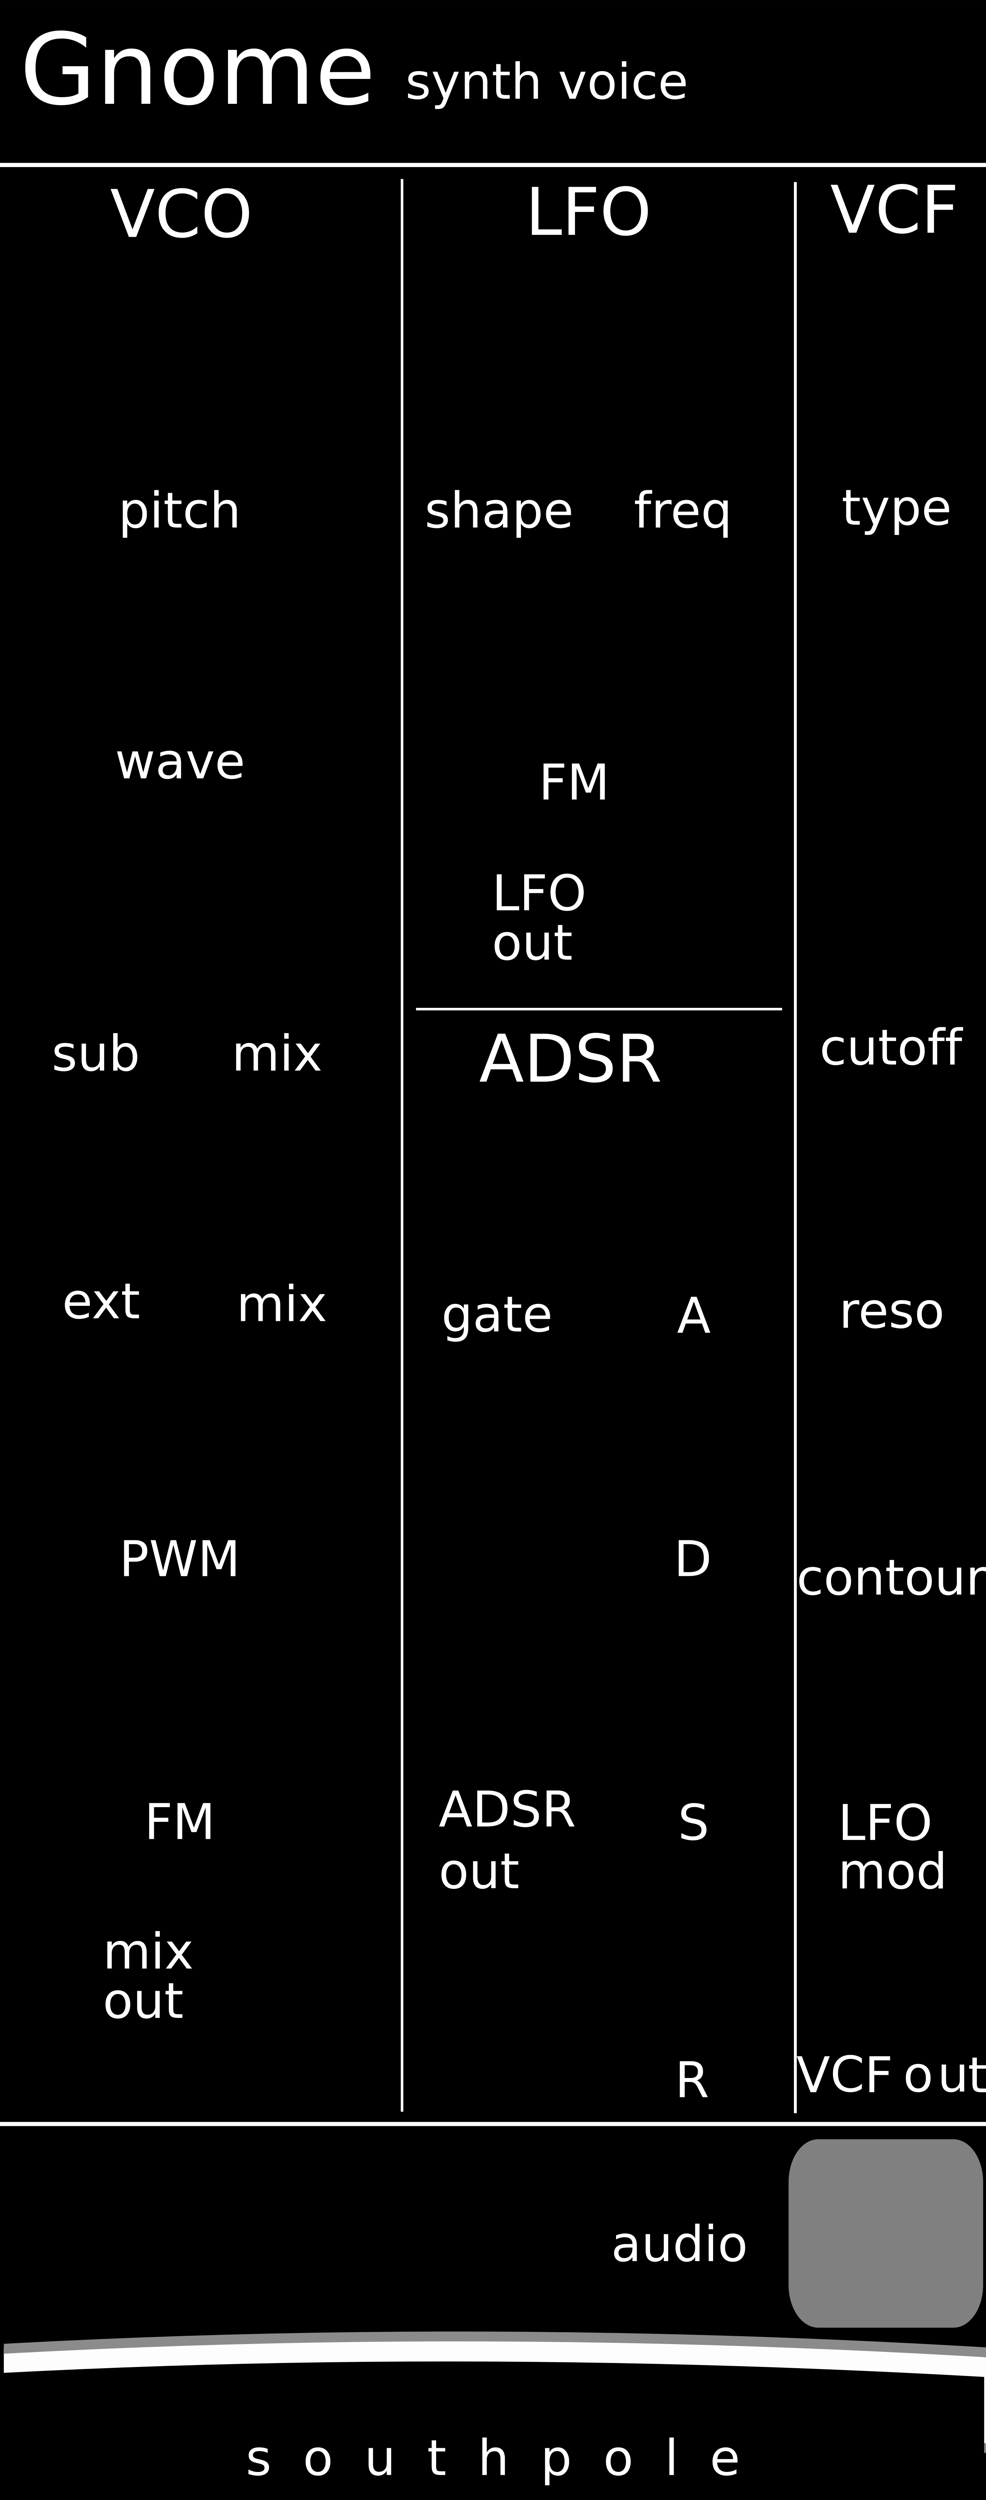 <?xml version="1.0" encoding="UTF-8" standalone="no"?>
<!-- Created with Inkscape (http://www.inkscape.org/) -->

<svg
   xmlns:dc="http://purl.org/dc/elements/1.1/"
   xmlns:cc="http://creativecommons.org/ns#"
   xmlns:rdf="http://www.w3.org/1999/02/22-rdf-syntax-ns#"
   xmlns:svg="http://www.w3.org/2000/svg"
   xmlns="http://www.w3.org/2000/svg"
   xmlns:xlink="http://www.w3.org/1999/xlink"
   xmlns:sodipodi="http://sodipodi.sourceforge.net/DTD/sodipodi-0.dtd"
   xmlns:inkscape="http://www.inkscape.org/namespaces/inkscape"
   width="150"
   height="380"
   viewBox="0 0 39.688 100.542"
   version="1.1"
   id="svg8"
   inkscape:version="0.91 r13725"
   sodipodi:docname="Gnome.svg">
  <rect x="0" y="0" width="39.688" height="100.542" fill="#333333" stroke="none"/>
  <defs
     id="defs2">
    <inkscape:perspective
       id="perspective4197"
       inkscape:persp3d-origin="240.00001 : 126.66667 : 1"
       inkscape:vp_z="480.00003 : 190 : 1"
       inkscape:vp_y="0 : 1000 : 0"
       inkscape:vp_x="0 : 190 : 1"
       sodipodi:type="inkscape:persp3d" />
    <linearGradient
       id="linearGradient5349"
       inkscape:collect="always">
      <stop
         id="stop5351"
         offset="0"
         style="stop-color:#fdfdfd;stop-opacity:1;" />
      <stop
         id="stop5353"
         offset="1"
         style="stop-color:#fdfdfd;stop-opacity:1" />
    </linearGradient>
    <radialGradient
       gradientUnits="userSpaceOnUse"
       gradientTransform="matrix(0.422,0,0,0.027,-105.982,272.192)"
       r="69.827"
       fy="856.052"
       fx="285.494"
       cy="856.052"
       cx="285.494"
       id="radialGradient5357"
       xlink:href="#linearGradient5349"
       inkscape:collect="always" />
    <clipPath
       clipPathUnits="userSpaceOnUse"
       id="clipPath4626">
      <rect
         style="opacity:1;fill:#1500ae;fill-opacity:1;stroke:none;stroke-width:1;stroke-miterlimit:4;stroke-dasharray:none;stroke-opacity:1"
         id="rect4628"
         width="120"
         height="101.823"
         x="173.658"
         y="-14.577" />
    </clipPath>
    <clipPath
       clipPathUnits="userSpaceOnUse"
       id="clipPath4630">
      <rect
         style="opacity:1;fill:#1500ae;fill-opacity:1;stroke:none;stroke-width:1;stroke-miterlimit:4;stroke-dasharray:none;stroke-opacity:1"
         id="rect4632"
         width="31.75"
         height="26.941"
         x="1.110223e-15"
         y="274.579" />
    </clipPath>
    <clipPath
       clipPathUnits="userSpaceOnUse"
       id="clipPath4634">
      <rect
         style="opacity:1;fill:#1500ae;fill-opacity:1;stroke:none;stroke-width:1;stroke-miterlimit:4;stroke-dasharray:none;stroke-opacity:1"
         id="rect4636"
         width="31.75"
         height="26.941"
         x="1.110223e-15"
         y="274.579" />
    </clipPath>
    <clipPath
       clipPathUnits="userSpaceOnUse"
       id="clipPath4638">
      <rect
         style="opacity:1;fill:#1500ae;fill-opacity:1;stroke:none;stroke-width:1;stroke-miterlimit:4;stroke-dasharray:none;stroke-opacity:1"
         id="rect4640"
         width="133.152"
         height="112.983"
         x="216.698"
         y="-81.335" />
    </clipPath>
    <clipPath
       clipPathUnits="userSpaceOnUse"
       id="clipPath4642">
      <rect
         style="opacity:1;fill:#1500ae;fill-opacity:1;stroke:none;stroke-width:1;stroke-miterlimit:4;stroke-dasharray:none;stroke-opacity:1"
         id="rect4644"
         width="31.75"
         height="26.941"
         x="1.110223e-15"
         y="274.579" />
    </clipPath>
    <clipPath
       clipPathUnits="userSpaceOnUse"
       id="clipPath4646">
      <rect
         style="opacity:1;fill:#1500ae;fill-opacity:1;stroke:none;stroke-width:1;stroke-miterlimit:4;stroke-dasharray:none;stroke-opacity:1"
         id="rect4648"
         width="31.75"
         height="26.941"
         x="1.110223e-15"
         y="274.579" />
    </clipPath>
    <clipPath
       clipPathUnits="userSpaceOnUse"
       id="clipPath5173">
      <rect
         style="opacity:1;fill:#ffffff;fill-opacity:1;stroke:#808080;stroke-width:1.664;stroke-miterlimit:4;stroke-dasharray:none;stroke-opacity:1"
         id="rect5175"
         width="115.198"
         height="45.223"
         x="176.059"
         y="41.761" />
    </clipPath>
    <clipPath
       clipPathUnits="userSpaceOnUse"
       id="clipPath5177">
      <rect
         style="opacity:1;fill:#ffffff;fill-opacity:1;stroke:#808080;stroke-width:0.388;stroke-miterlimit:4;stroke-dasharray:none;stroke-opacity:1"
         id="rect5179"
         width="23.689"
         height="11.965"
         x="4.03"
         y="289.485" />
    </clipPath>
    <clipPath
       clipPathUnits="userSpaceOnUse"
       id="clipPath5181">
      <rect
         style="opacity:1;fill:#ffffff;fill-opacity:1;stroke:#808080;stroke-width:0.388;stroke-miterlimit:4;stroke-dasharray:none;stroke-opacity:1"
         id="rect5183"
         width="23.689"
         height="11.965"
         x="4.03"
         y="289.485" />
    </clipPath>
    <clipPath
       clipPathUnits="userSpaceOnUse"
       id="clipPath5185">
      <rect
         style="opacity:1;fill:#ffffff;fill-opacity:1;stroke:#808080;stroke-width:1.627;stroke-miterlimit:4;stroke-dasharray:none;stroke-opacity:1"
         id="rect5187"
         width="99.346"
         height="50.18"
         x="233.601"
         y="-18.821" />
    </clipPath>
    <clipPath
       clipPathUnits="userSpaceOnUse"
       id="clipPath5189">
      <rect
         style="opacity:1;fill:#ffffff;fill-opacity:1;stroke:#808080;stroke-width:0.388;stroke-miterlimit:4;stroke-dasharray:none;stroke-opacity:1"
         id="rect5191"
         width="23.689"
         height="11.965"
         x="4.03"
         y="289.485" />
    </clipPath>
    <clipPath
       clipPathUnits="userSpaceOnUse"
       id="clipPath5193">
      <rect
         style="opacity:1;fill:#ffffff;fill-opacity:1;stroke:#808080;stroke-width:0.388;stroke-miterlimit:4;stroke-dasharray:none;stroke-opacity:1"
         id="rect5195"
         width="23.689"
         height="11.965"
         x="4.03"
         y="289.485" />
    </clipPath>
  </defs>
  <sodipodi:namedview
     id="base"
     pagecolor="#ffffff"
     bordercolor="#666666"
     borderopacity="1.0"
     inkscape:pageopacity="0.0"
     inkscape:pageshadow="2"
     inkscape:zoom="3.1421053"
     inkscape:cx="75"
     inkscape:cy="190"
     inkscape:document-units="mm"
     inkscape:current-layer="layer1"
     showgrid="false"
     units="px"
     inkscape:snap-bbox="true"
     inkscape:snap-page="true"
     inkscape:bbox-nodes="true"
     inkscape:snap-bbox-edge-midpoints="true"
     inkscape:window-width="1204"
     inkscape:window-height="1348"
     inkscape:window-x="1107"
     inkscape:window-y="114"
     inkscape:window-maximized="0"
     inkscape:showpageshadow="false"
     borderlayer="true"
     inkscape:snap-others="false"
     inkscape:snap-nodes="false"
     inkscape:snap-global="false" />
  <g
     inkscape:label="Layer 1"
     inkscape:groupmode="layer"
     id="layer1"
     transform="translate(0,-196.458)"
     style="display:inline">
    <path
       style="opacity:1;fill:#000000;fill-opacity:1;fill-rule:evenodd;stroke:none;stroke-width:0.486;stroke-linecap:butt;stroke-linejoin:round;stroke-miterlimit:4;stroke-dasharray:none;stroke-dashoffset:0;stroke-opacity:1;paint-order:normal"
       d="m 0,196.458 39.688,0 0,100.542 -39.688,0 z"
       id="rect817"
       inkscape:connector-curvature="0" />
    <g
       transform="matrix(1.058,0,0,0.265,-233.84,293.818)"
       style="font-style:normal;font-variant:normal;font-weight:normal;font-stretch:normal;font-size:10px;line-height:125%;font-family:'Trajan Pro 3';-inkscape-font-specification:'Trajan Pro 3, ';letter-spacing:0px;word-spacing:0px;fill:#000000;fill-opacity:1;stroke:none;stroke-width:1px;stroke-linecap:butt;stroke-linejoin:miter;stroke-opacity:1"
       id="flowRoot4136" />
    <g
       transform="matrix(1.058,0,0,0.265,-233.84,115.922)"
       style="font-style:normal;font-weight:normal;font-size:10px;line-height:125%;font-family:sans-serif;letter-spacing:0px;word-spacing:0px;fill:#000000;fill-opacity:1;stroke:none;stroke-width:1px;stroke-linecap:butt;stroke-linejoin:miter;stroke-opacity:1"
       id="flowRoot5341" />
    <g
       id="layer2"
       inkscape:label="Layer 2"
       transform="matrix(1.058,0,0,0.265,-237.62,294.763)" />
    <path
       style="opacity:1;fill:url(#radialGradient5357);fill-opacity:1;stroke:#8b8b8b;stroke-width:0.397;stroke-linejoin:miter;stroke-miterlimit:4;stroke-dasharray:none;stroke-opacity:1"
       d="m 31.483,294.933 -17.043,-0.125 -14.417,0.125 -0.879,-3.47 C 10.167,289.989 21.088,290.115 32.362,291.588 Z"
       id="path5329"
       inkscape:connector-curvature="0"
       sodipodi:nodetypes="cccccc"
       clip-path="url(#clipPath5193)"
       transform="matrix(1.669,0,0,1,-6.572,6.2089612e-8)" />
    <path
       sodipodi:nodetypes="ccccc"
       inkscape:connector-curvature="0"
       id="rect5381"
       d="M -1.0865176e-6,291.993 C 10.583,291.046 21.116,291.185 31.75,292.116 l -0.033,3.296 -31.717,0 z"
       style="opacity:1;fill:#000000;fill-opacity:1;stroke:none;stroke-width:1.007;stroke-linejoin:miter;stroke-miterlimit:4;stroke-dasharray:none;stroke-opacity:1"
       clip-path="url(#clipPath5189)"
       transform="matrix(1.669,0,0,1.369,-6.649,-107.43)" />
    <g
       transform="scale(4,1)"
       style="font-size:7.5px;opacity:1;fill:#ffffff;fill-opacity:1;stroke:#9f9f9f;stroke-width:1.772;stroke-miterlimit:4;stroke-dasharray:none;stroke-opacity:1"
       id="flowRoot6030" />
    <g
       style="font-size:1.984px;fill:#ffffff"
       id="text4233"
       transform="translate(0.529,0)">
      <path
         d="m 16.668,199.374 0,0.169 q -0.076,-0.039 -0.157,-0.058 -0.081,-0.019 -0.169,-0.019 -0.133,0 -0.2,0.041 -0.066,0.041 -0.066,0.122 0,0.062 0.047,0.098 0.047,0.035 0.191,0.067 l 0.061,0.014 q 0.19,0.041 0.269,0.115 0.08,0.074 0.08,0.206 0,0.151 -0.12,0.239 -0.119,0.088 -0.328,0.088 -0.087,0 -0.182,-0.017 -0.094,-0.017 -0.199,-0.05 l 0,-0.184 q 0.099,0.051 0.195,0.077 0.096,0.025 0.19,0.025 0.126,0 0.194,-0.043 0.068,-0.044 0.068,-0.122 0,-0.073 -0.049,-0.111 -0.048,-0.039 -0.214,-0.075 l -0.062,-0.015 q -0.166,-0.035 -0.239,-0.107 -0.074,-0.073 -0.074,-0.199 0,-0.153 0.109,-0.236 0.109,-0.083 0.308,-0.083 0.099,0 0.186,0.015 0.087,0.015 0.161,0.044 z"
         id="path4238"
         inkscape:connector-curvature="0" />
      <path
         d="m 17.463,200.528 q -0.076,0.194 -0.147,0.253 -0.072,0.059 -0.192,0.059 l -0.142,0 0,-0.149 0.105,0 q 0.074,0 0.114,-0.035 0.041,-0.035 0.09,-0.165 l 0.032,-0.081 -0.439,-1.068 0.189,0 0.339,0.849 0.339,-0.849 0.189,0 -0.477,1.186 z"
         id="path4240"
         inkscape:connector-curvature="0" />
      <path
         d="m 19.088,199.772 0,0.655 -0.178,0 0,-0.649 q 0,-0.154 -0.06,-0.231 -0.06,-0.076 -0.18,-0.076 -0.144,0 -0.228,0.092 -0.083,0.092 -0.083,0.251 l 0,0.613 -0.179,0 0,-1.085 0.179,0 0,0.169 q 0.064,-0.098 0.15,-0.146 0.087,-0.048 0.201,-0.048 0.187,0 0.283,0.116 0.096,0.115 0.096,0.34 z"
         id="path4242"
         inkscape:connector-curvature="0" />
      <path
         d="m 19.622,199.034 0,0.308 0.367,0 0,0.139 -0.367,0 0,0.589 q 0,0.133 0.036,0.171 0.037,0.038 0.148,0.038 l 0.183,0 0,0.149 -0.183,0 q -0.206,0 -0.285,-0.076 -0.078,-0.077 -0.078,-0.281 l 0,-0.589 -0.131,0 0,-0.139 0.131,0 0,-0.308 0.179,0 z"
         id="path4244"
         inkscape:connector-curvature="0" />
      <path
         d="m 21.126,199.772 0,0.655 -0.178,0 0,-0.649 q 0,-0.154 -0.06,-0.231 -0.06,-0.076 -0.18,-0.076 -0.144,0 -0.228,0.092 -0.083,0.092 -0.083,0.251 l 0,0.613 -0.179,0 0,-1.508 0.179,0 0,0.591 q 0.064,-0.098 0.15,-0.146 0.087,-0.048 0.201,-0.048 0.187,0 0.283,0.116 0.096,0.115 0.096,0.34 z"
         id="path4246"
         inkscape:connector-curvature="0" />
      <path
         d="m 21.988,199.342 0.189,0 0.339,0.911 0.339,-0.911 0.189,0 -0.407,1.085 -0.242,0 -0.407,-1.085 z"
         id="path4248"
         inkscape:connector-curvature="0" />
      <path
         d="m 23.71,199.467 q -0.143,0 -0.227,0.112 -0.083,0.111 -0.083,0.306 0,0.195 0.082,0.307 0.083,0.111 0.228,0.111 0.142,0 0.226,-0.112 0.083,-0.112 0.083,-0.306 0,-0.193 -0.083,-0.305 -0.083,-0.113 -0.226,-0.113 z m 0,-0.151 q 0.233,0 0.365,0.151 0.133,0.151 0.133,0.419 0,0.266 -0.133,0.419 -0.133,0.151 -0.365,0.151 -0.234,0 -0.366,-0.151 -0.132,-0.152 -0.132,-0.419 0,-0.267 0.132,-0.419 0.133,-0.151 0.366,-0.151 z"
         id="path4250"
         inkscape:connector-curvature="0" />
      <path
         d="m 24.503,199.342 0.178,0 0,1.085 -0.178,0 0,-1.085 z m 0,-0.422 0.178,0 0,0.226 -0.178,0 0,-0.226 z"
         id="path4252"
         inkscape:connector-curvature="0" />
      <path
         d="m 25.834,199.384 0,0.167 q -0.076,-0.042 -0.152,-0.062 -0.076,-0.021 -0.153,-0.021 -0.173,0 -0.269,0.11 -0.096,0.109 -0.096,0.308 0,0.199 0.096,0.309 0.096,0.109 0.269,0.109 0.078,0 0.153,-0.02 0.077,-0.021 0.152,-0.063 l 0,0.165 q -0.075,0.035 -0.155,0.052 -0.079,0.017 -0.17,0.017 -0.245,0 -0.39,-0.154 -0.144,-0.154 -0.144,-0.416 0,-0.265 0.145,-0.418 0.146,-0.152 0.4,-0.152 0.082,0 0.161,0.017 0.078,0.017 0.152,0.05 z"
         id="path4254"
         inkscape:connector-curvature="0" />
      <path
         d="m 27.071,199.84 0,0.087 -0.82,0 q 0.012,0.184 0.11,0.281 0.1,0.096 0.277,0.096 0.103,0 0.199,-0.025 0.097,-0.025 0.192,-0.076 l 0,0.169 q -0.096,0.041 -0.197,0.062 -0.101,0.021 -0.204,0.021 -0.26,0 -0.412,-0.151 Q 26.065,200.153 26.065,199.895 q 0,-0.266 0.143,-0.422 0.144,-0.157 0.389,-0.157 0.219,0 0.346,0.141 0.128,0.141 0.128,0.383 z m -0.178,-0.052 q -0.002,-0.146 -0.082,-0.234 -0.079,-0.087 -0.211,-0.087 -0.149,0 -0.239,0.084 -0.089,0.084 -0.103,0.237 l 0.636,-9.7e-4 z"
         id="path4256"
         inkscape:connector-curvature="0" />
    </g>
    <g
       style="font-size:7.5px;fill:#808080;fill-opacity:1;stroke:none"
       id="flowRoot4269" />
    <path
       style="fill:#808080;fill-opacity:1;stroke:none"
       d="m 39.572,284.205 0,4.143 c 0,0.952 -0.535,1.718 -1.199,1.718 l -5.432,0 c -0.664,0 -1.199,-0.766 -1.199,-1.718 l 0,-4.143 c 0,-0.952 0.535,-1.718 1.199,-1.718 l 5.432,0 c 0.664,0 1.199,0.766 1.199,1.718 z"
       id="rect4277"
       inkscape:connector-curvature="0" />
    <path
       style="fill:#ffffff;fill-rule:evenodd;stroke:#ffffff;stroke-width:0.102;stroke-linecap:butt;stroke-linejoin:miter;stroke-miterlimit:4;stroke-dasharray:none;stroke-opacity:1"
       d="m 16.183,281.38 0,-77.725"
       id="path4279"
       inkscape:connector-curvature="0" />
    <path
       inkscape:connector-curvature="0"
       id="path4281"
       d="m 32.014,281.439 0,-77.66"
       style="fill:#ffffff;fill-rule:evenodd;stroke:#ffffff;stroke-width:0.116;stroke-linecap:butt;stroke-linejoin:miter;stroke-miterlimit:4;stroke-dasharray:none;stroke-opacity:1" />
    <path
       inkscape:connector-curvature="0"
       id="path4283"
       d="m 16.745,237.039 14.736,0"
       style="fill:#ffffff;fill-rule:evenodd;stroke:#ffffff;stroke-width:0.102;stroke-linecap:butt;stroke-linejoin:miter;stroke-miterlimit:4;stroke-dasharray:none;stroke-opacity:1" />
    <g
       style="font-size:2.646px;fill:#ffffff;fill-opacity:1;stroke:none;stroke-width:1.772;stroke-miterlimit:4;stroke-dasharray:none;stroke-opacity:1"
       id="text4289"
       transform="translate(0,1.588)">
      <path
         d="m 21.41,202.385 0.261,0 0,1.709 0.939,0 0,0.22 -1.2,0 0,-1.929 z"
         id="path4322"
         inkscape:connector-curvature="0" />
      <path
         d="m 22.883,202.385 1.108,0 0,0.22 -0.847,0 0,0.568 0.765,0 0,0.22 -0.765,0 0,0.921 -0.261,0 0,-1.929 z"
         id="path4324"
         inkscape:connector-curvature="0" />
      <path
         d="m 25.185,202.562 q -0.284,0 -0.452,0.212 -0.167,0.212 -0.167,0.577 0,0.364 0.167,0.576 0.168,0.212 0.452,0.212 0.284,0 0.45,-0.212 0.167,-0.212 0.167,-0.576 0,-0.366 -0.167,-0.577 -0.165,-0.212 -0.45,-0.212 z m 0,-0.212 q 0.406,0 0.649,0.273 0.243,0.271 0.243,0.729 0,0.456 -0.243,0.729 -0.243,0.271 -0.649,0.271 -0.407,0 -0.651,-0.271 -0.243,-0.271 -0.243,-0.729 0,-0.457 0.243,-0.729 0.244,-0.273 0.651,-0.273 z"
         id="path4326"
         inkscape:connector-curvature="0" />
    </g>
    <g
       style="font-size:2.646px;fill:#ffffff;fill-opacity:1;stroke:none;stroke-width:1.772;stroke-miterlimit:4;stroke-dasharray:none;stroke-opacity:1"
       id="text4293"
       transform="translate(0.633,1.588)">
      <path
         d="m 33.54,204.229 -0.736,-1.929 0.273,0 0.611,1.624 0.612,-1.624 0.271,0 -0.735,1.929 -0.296,0 z"
         id="path4329"
         inkscape:connector-curvature="0" />
      <path
         d="m 36.296,202.449 0,0.275 q -0.132,-0.123 -0.282,-0.183 -0.149,-0.061 -0.317,-0.061 -0.331,0 -0.506,0.203 -0.176,0.202 -0.176,0.584 0,0.381 0.176,0.584 0.176,0.202 0.506,0.202 0.168,0 0.317,-0.061 0.15,-0.061 0.282,-0.183 l 0,0.273 q -0.137,0.093 -0.291,0.14 -0.152,0.046 -0.323,0.046 -0.438,0 -0.69,-0.267 -0.252,-0.269 -0.252,-0.733 0,-0.465 0.252,-0.733 0.252,-0.269 0.69,-0.269 0.173,0 0.326,0.046 0.154,0.045 0.288,0.137 z"
         id="path4331"
         inkscape:connector-curvature="0" />
      <path
         d="m 36.701,202.3 1.108,0 0,0.22 -0.847,0 0,0.568 0.765,0 0,0.22 -0.765,0 0,0.921 -0.261,0 0,-1.929 z"
         id="path4333"
         inkscape:connector-curvature="0" />
    </g>
    <g
       style="font-size:2.646px;fill:#ffffff;fill-opacity:1;stroke:none;stroke-width:1.772;stroke-miterlimit:4;stroke-dasharray:none;stroke-opacity:1"
       id="text4297"
       transform="translate(0,1.588)">
      <path
         d="m 5.187,204.398 -0.736,-1.929 0.273,0 0.611,1.624 0.612,-1.624 0.271,0 -0.735,1.929 -0.296,0 z"
         id="path4336"
         inkscape:connector-curvature="0" />
      <path
         d="m 7.942,202.617 0,0.275 q -0.132,-0.123 -0.282,-0.183 -0.149,-0.061 -0.317,-0.061 -0.331,0 -0.506,0.203 -0.176,0.202 -0.176,0.584 0,0.381 0.176,0.584 0.176,0.202 0.506,0.202 0.168,0 0.317,-0.061 0.15,-0.061 0.282,-0.183 l 0,0.273 q -0.137,0.093 -0.291,0.14 -0.152,0.046 -0.323,0.046 -0.438,0 -0.69,-0.267 -0.252,-0.269 -0.252,-0.733 0,-0.465 0.252,-0.733 0.252,-0.269 0.69,-0.269 0.173,0 0.326,0.046 0.154,0.045 0.288,0.137 z"
         id="path4338"
         inkscape:connector-curvature="0" />
      <path
         d="m 9.131,202.646 q -0.284,0 -0.452,0.212 -0.167,0.212 -0.167,0.577 0,0.364 0.167,0.576 0.168,0.212 0.452,0.212 0.284,0 0.45,-0.212 0.167,-0.212 0.167,-0.576 0,-0.366 -0.167,-0.577 -0.165,-0.212 -0.45,-0.212 z m 0,-0.212 q 0.406,0 0.649,0.273 0.243,0.271 0.243,0.729 0,0.456 -0.243,0.729 -0.243,0.271 -0.649,0.271 -0.407,0 -0.651,-0.271 -0.243,-0.271 -0.243,-0.729 0,-0.457 0.243,-0.729 0.244,-0.273 0.651,-0.273 z"
         id="path4340"
         inkscape:connector-curvature="0" />
    </g>
    <g
       style="font-size:2.646px;fill:#ffffff;fill-opacity:1;stroke:none;stroke-width:1.772;stroke-miterlimit:4;stroke-dasharray:none;stroke-opacity:1"
       id="text4422"
       transform="translate(0,1.058)">
      <path
         d="m 20.187,237.226 -0.354,0.96 0.709,0 -0.355,-0.96 z m -0.147,-0.257 0.296,0 0.735,1.929 -0.271,0 -0.176,-0.495 -0.869,0 -0.176,0.495 -0.275,0 0.736,-1.929 z"
         id="path4485"
         inkscape:connector-curvature="0" />
      <path
         d="m 21.612,237.184 0,1.5 0.315,0 q 0.399,0 0.584,-0.181 0.186,-0.181 0.186,-0.571 0,-0.388 -0.186,-0.567 -0.185,-0.181 -0.584,-0.181 l -0.315,0 z m -0.261,-0.214 0.536,0 q 0.561,0 0.823,0.234 0.262,0.233 0.262,0.729 0,0.499 -0.264,0.733 -0.264,0.234 -0.822,0.234 l -0.536,0 0,-1.929 z"
         id="path4487"
         inkscape:connector-curvature="0" />
      <path
         d="m 24.544,237.032 0,0.255 q -0.149,-0.071 -0.28,-0.106 -0.132,-0.035 -0.255,-0.035 -0.213,0 -0.329,0.083 -0.115,0.083 -0.115,0.235 0,0.128 0.076,0.194 0.078,0.065 0.292,0.105 l 0.158,0.032 q 0.292,0.056 0.43,0.196 0.14,0.14 0.14,0.375 0,0.28 -0.189,0.425 -0.187,0.145 -0.55,0.145 -0.137,0 -0.292,-0.031 -0.154,-0.031 -0.319,-0.092 l 0,-0.269 q 0.159,0.089 0.311,0.134 0.152,0.045 0.3,0.045 0.224,0 0.345,-0.088 0.121,-0.088 0.121,-0.251 0,-0.142 -0.088,-0.222 -0.087,-0.08 -0.286,-0.12 l -0.159,-0.031 q -0.292,-0.058 -0.422,-0.182 -0.13,-0.124 -0.13,-0.345 0,-0.256 0.18,-0.403 0.181,-0.147 0.497,-0.147 0.136,0 0.276,0.025 0.141,0.025 0.288,0.074 z"
         id="path4489"
         inkscape:connector-curvature="0" />
      <path
         d="m 25.987,237.994 q 0.084,0.028 0.163,0.121 0.08,0.093 0.16,0.256 l 0.265,0.527 -0.28,0 -0.247,-0.495 q -0.096,-0.194 -0.186,-0.257 -0.089,-0.063 -0.244,-0.063 l -0.284,0 0,0.815 -0.261,0 0,-1.929 0.589,0 q 0.331,0 0.494,0.138 0.163,0.138 0.163,0.417 0,0.182 -0.085,0.302 -0.084,0.12 -0.245,0.167 z m -0.654,-0.81 0,0.685 0.328,0 q 0.189,0 0.284,-0.087 0.097,-0.088 0.097,-0.257 0,-0.169 -0.097,-0.255 -0.096,-0.087 -0.284,-0.087 l -0.328,0 z"
         id="path4491"
         inkscape:connector-curvature="0" />
    </g>
    <g
       style="font-size:2.646px;fill:#ffffff;fill-opacity:1;stroke:none;stroke-width:1.772;stroke-miterlimit:4;stroke-dasharray:none;stroke-opacity:1"
       id="text4497"
       transform="translate(-1.058,-3.704)" />
    <g
       style="font-size:2.646px;fill:#ffffff;fill-opacity:1;stroke:none;stroke-width:0.4;stroke-miterlimit:4;stroke-dasharray:none;stroke-opacity:1"
       id="text4768">
      <path
         d="m 3.156,200.219 0,-0.777 -0.639,0 0,-0.322 1.027,0 0,1.242 q -0.227,0.161 -0.5,0.244 -0.273,0.081 -0.583,0.081 -0.678,0 -1.062,-0.395 -0.382,-0.397 -0.382,-1.105 0,-0.709 0.382,-1.105 0.384,-0.397 1.062,-0.397 0.283,0 0.537,0.07 0.256,0.07 0.471,0.205 l 0,0.417 q -0.217,-0.184 -0.461,-0.277 -0.244,-0.093 -0.514,-0.093 -0.531,0 -0.798,0.296 -0.265,0.296 -0.265,0.884 0,0.585 0.265,0.882 0.267,0.296 0.798,0.296 0.207,0 0.37,-0.035 0.163,-0.037 0.293,-0.112 z"
         style="font-size:3.969px"
         id="path4586" />
      <path
         d="m 6.05,199.322 0,1.31 -0.357,0 0,-1.298 q 0,-0.308 -0.12,-0.461 -0.12,-0.153 -0.36,-0.153 -0.289,0 -0.455,0.184 -0.167,0.184 -0.167,0.502 l 0,1.227 -0.359,0 0,-2.17 0.359,0 0,0.337 q 0.128,-0.196 0.3,-0.293 0.174,-0.097 0.401,-0.097 0.374,0 0.566,0.233 0.192,0.231 0.192,0.68 z"
         style="font-size:3.969px"
         id="path4589" />
      <path
         d="m 7.606,198.712 q -0.287,0 -0.453,0.225 -0.167,0.223 -0.167,0.612 0,0.39 0.165,0.614 0.167,0.223 0.455,0.223 0.285,0 0.452,-0.225 0.167,-0.225 0.167,-0.612 0,-0.386 -0.167,-0.61 -0.167,-0.227 -0.452,-0.227 z m 0,-0.302 q 0.465,0 0.731,0.302 0.265,0.302 0.265,0.837 0,0.533 -0.265,0.837 -0.265,0.302 -0.731,0.302 -0.467,0 -0.733,-0.302 -0.264,-0.304 -0.264,-0.837 0,-0.535 0.264,-0.837 0.265,-0.302 0.733,-0.302 z"
         style="font-size:3.969px"
         id="path4591" />
      <path
         d="m 10.881,198.878 q 0.134,-0.24 0.32,-0.355 0.186,-0.114 0.438,-0.114 0.339,0 0.523,0.238 0.184,0.236 0.184,0.674 l 0,1.31 -0.359,0 0,-1.298 q 0,-0.312 -0.11,-0.463 -0.11,-0.151 -0.337,-0.151 -0.277,0 -0.438,0.184 -0.161,0.184 -0.161,0.502 l 0,1.227 -0.359,0 0,-1.298 q 0,-0.314 -0.11,-0.463 -0.11,-0.151 -0.341,-0.151 -0.273,0 -0.434,0.186 -0.161,0.184 -0.161,0.5 l 0,1.227 -0.359,0 0,-2.17 0.359,0 0,0.337 q 0.122,-0.2 0.293,-0.295 0.171,-0.095 0.405,-0.095 0.236,0 0.401,0.12 0.167,0.12 0.246,0.349 z"
         style="font-size:3.969px"
         id="path4593" />
      <path
         d="m 14.908,199.458 0,0.174 -1.639,0 q 0.023,0.368 0.221,0.562 0.2,0.192 0.554,0.192 0.205,0 0.397,-0.05 0.194,-0.05 0.384,-0.151 l 0,0.337 q -0.192,0.081 -0.393,0.124 -0.202,0.043 -0.409,0.043 -0.519,0 -0.824,-0.302 -0.302,-0.302 -0.302,-0.818 0,-0.533 0.287,-0.845 0.289,-0.314 0.777,-0.314 0.438,0 0.692,0.283 0.256,0.281 0.256,0.765 z m -0.357,-0.105 q -0.004,-0.293 -0.165,-0.467 -0.159,-0.174 -0.422,-0.174 -0.298,0 -0.479,0.169 -0.178,0.169 -0.205,0.475 l 1.271,-0.002 z"
         style="font-size:3.969px"
         id="path4595" />
    </g>
    <g
       style="font-size:1.984px;fill:#ffffff;fill-opacity:1;stroke:none;stroke-width:0.4;stroke-miterlimit:4;stroke-dasharray:none;stroke-opacity:1"
       id="text4597">
      <path
         d="m 17.973,216.619 0,0.169 q -0.076,-0.039 -0.157,-0.058 -0.081,-0.019 -0.169,-0.019 -0.133,0 -0.2,0.041 -0.066,0.041 -0.066,0.122 0,0.062 0.047,0.098 0.047,0.035 0.191,0.067 l 0.061,0.014 q 0.19,0.041 0.269,0.115 0.08,0.074 0.08,0.206 0,0.151 -0.12,0.239 -0.119,0.088 -0.328,0.088 -0.087,0 -0.182,-0.017 -0.094,-0.017 -0.199,-0.05 l 0,-0.184 q 0.099,0.051 0.195,0.077 0.096,0.025 0.19,0.025 0.126,0 0.194,-0.043 0.068,-0.044 0.068,-0.122 0,-0.073 -0.049,-0.111 -0.048,-0.039 -0.214,-0.075 l -0.062,-0.015 q -0.166,-0.035 -0.239,-0.107 -0.074,-0.073 -0.074,-0.199 0,-0.153 0.109,-0.236 0.109,-0.083 0.308,-0.083 0.099,0 0.186,0.015 0.087,0.015 0.161,0.044 z"
         style=""
         id="path4435" />
      <path
         d="m 19.218,217.017 0,0.655 -0.178,0 0,-0.649 q 0,-0.154 -0.06,-0.231 -0.06,-0.076 -0.18,-0.076 -0.144,0 -0.228,0.092 -0.083,0.092 -0.083,0.251 l 0,0.613 -0.179,0 0,-1.508 0.179,0 0,0.591 q 0.064,-0.098 0.15,-0.146 0.087,-0.049 0.201,-0.049 0.187,0 0.283,0.116 0.096,0.115 0.096,0.34 z"
         style=""
         id="path4437" />
      <path
         d="m 20.068,217.126 q -0.216,0 -0.299,0.049 -0.083,0.049 -0.083,0.169 0,0.095 0.062,0.151 0.063,0.055 0.171,0.055 0.148,0 0.237,-0.105 0.09,-0.106 0.09,-0.28 l 0,-0.04 -0.177,0 z m 0.356,-0.074 0,0.619 -0.178,0 0,-0.165 q -0.061,0.099 -0.152,0.146 -0.091,0.046 -0.223,0.046 -0.167,0 -0.265,-0.093 -0.098,-0.094 -0.098,-0.251 0,-0.183 0.122,-0.276 0.123,-0.093 0.366,-0.093 l 0.25,0 0,-0.017 q 0,-0.123 -0.081,-0.19 -0.08,-0.068 -0.227,-0.068 -0.093,0 -0.181,0.022 -0.088,0.022 -0.17,0.067 l 0,-0.165 q 0.098,-0.038 0.19,-0.056 0.092,-0.019 0.179,-0.019 0.235,0 0.352,0.122 0.116,0.122 0.116,0.37 z"
         style=""
         id="path4439" />
      <path
         d="m 20.969,217.509 0,0.576 -0.179,0 0,-1.498 0.179,0 0,0.165 q 0.056,-0.097 0.141,-0.143 0.086,-0.048 0.205,-0.048 0.198,0 0.321,0.157 0.124,0.157 0.124,0.413 0,0.256 -0.124,0.413 -0.123,0.157 -0.321,0.157 -0.119,0 -0.205,-0.046 -0.085,-0.048 -0.141,-0.144 z m 0.607,-0.379 q 0,-0.197 -0.081,-0.308 -0.08,-0.112 -0.222,-0.112 -0.141,0 -0.223,0.112 -0.08,0.111 -0.08,0.308 0,0.197 0.08,0.309 0.081,0.111 0.223,0.111 0.141,0 0.222,-0.111 0.081,-0.112 0.081,-0.309 z"
         style=""
         id="path4441" />
      <path
         d="m 22.984,217.085 0,0.087 -0.82,0 q 0.012,0.184 0.11,0.281 0.1,0.096 0.277,0.096 0.103,0 0.199,-0.025 0.097,-0.025 0.192,-0.076 l 0,0.169 q -0.096,0.041 -0.197,0.062 -0.101,0.021 -0.204,0.021 -0.26,0 -0.412,-0.151 -0.151,-0.151 -0.151,-0.409 0,-0.266 0.143,-0.422 0.144,-0.157 0.389,-0.157 0.219,0 0.346,0.141 0.128,0.14 0.128,0.383 z m -0.178,-0.052 q -0.002,-0.146 -0.082,-0.234 -0.079,-0.087 -0.211,-0.087 -0.149,0 -0.239,0.084 -0.089,0.084 -0.103,0.237 l 0.636,-9.6e-4 z"
         style=""
         id="path4443" />
    </g>
    <g
       style="font-size:1.984px;fill:#ffffff;fill-opacity:1;stroke:none;stroke-width:0.4;stroke-miterlimit:4;stroke-dasharray:none;stroke-opacity:1"
       id="text4601"
       transform="translate(0,10e-5)">
      <path
         d="m 26.251,216.164 0,0.148 -0.171,0 q -0.096,0 -0.134,0.039 -0.037,0.039 -0.037,0.14 l 0,0.096 0.294,0 0,0.139 -0.294,0 0,0.947 -0.179,0 0,-0.947 -0.171,0 0,-0.139 0.171,0 0,-0.076 q 0,-0.181 0.084,-0.264 0.084,-0.083 0.267,-0.083 l 0.169,0 z"
         id="path4446"
         inkscape:connector-curvature="0" />
      <path
         d="m 27.032,216.753 q -0.03,-0.017 -0.066,-0.025 -0.035,-0.009 -0.078,-0.009 -0.151,0 -0.233,0.099 -0.08,0.098 -0.08,0.282 l 0,0.572 -0.179,0 0,-1.085 0.179,0 0,0.169 q 0.056,-0.099 0.146,-0.146 0.09,-0.049 0.219,-0.049 0.018,0 0.041,0.003 0.022,0.002 0.049,0.007 l 9.68e-4,0.183 z"
         id="path4448"
         inkscape:connector-curvature="0" />
      <path
         d="m 28.108,217.085 0,0.087 -0.82,0 q 0.012,0.184 0.11,0.281 0.1,0.096 0.277,0.096 0.103,0 0.199,-0.025 0.097,-0.025 0.192,-0.076 l 0,0.169 q -0.096,0.041 -0.197,0.062 -0.101,0.021 -0.204,0.021 -0.26,0 -0.412,-0.151 -0.151,-0.151 -0.151,-0.409 0,-0.266 0.143,-0.422 0.144,-0.157 0.389,-0.157 0.219,0 0.346,0.141 0.128,0.14 0.128,0.383 z m -0.178,-0.052 q -0.002,-0.146 -0.082,-0.234 -0.079,-0.087 -0.211,-0.087 -0.149,0 -0.239,0.084 -0.089,0.084 -0.103,0.237 l 0.636,-9.6e-4 z"
         id="path4450"
         inkscape:connector-curvature="0" />
      <path
         d="m 28.505,217.13 q 0,0.197 0.08,0.309 0.081,0.111 0.223,0.111 0.141,0 0.223,-0.111 0.081,-0.112 0.081,-0.309 0,-0.197 -0.081,-0.308 -0.081,-0.112 -0.223,-0.112 -0.141,0 -0.223,0.112 -0.08,0.111 -0.08,0.308 z m 0.608,0.379 q -0.056,0.097 -0.142,0.144 -0.085,0.046 -0.205,0.046 -0.197,0 -0.321,-0.157 -0.123,-0.157 -0.123,-0.413 0,-0.256 0.123,-0.413 0.124,-0.157 0.321,-0.157 0.12,0 0.205,0.048 0.086,0.046 0.142,0.143 l 0,-0.165 0.178,0 0,1.498 -0.178,0 0,-0.576 z"
         id="path4452"
         inkscape:connector-curvature="0" />
    </g>
    <g
       style="font-size:1.984px;line-height:100%;fill:#ffffff;fill-opacity:1;stroke:none;stroke-width:0.4;stroke-miterlimit:4;stroke-dasharray:none;stroke-opacity:1"
       id="text4609"
       transform="translate(1.865,1.408)">
      <path
         d="m 18.131,230.21 0.196,0 0,1.282 0.704,0 0,0.165 -0.9,0 0,-1.447 z"
         id="path4460"
         inkscape:connector-curvature="0" />
      <path
         d="m 19.235,230.21 0.831,0 0,0.165 -0.636,0 0,0.426 0.574,0 0,0.165 -0.574,0 0,0.691 -0.196,0 0,-1.447 z"
         id="path4462"
         inkscape:connector-curvature="0" />
      <path
         d="m 20.962,230.342 q -0.213,0 -0.339,0.159 -0.125,0.159 -0.125,0.433 0,0.273 0.125,0.432 0.126,0.159 0.339,0.159 0.213,0 0.337,-0.159 0.125,-0.159 0.125,-0.432 0,-0.274 -0.125,-0.433 -0.124,-0.159 -0.337,-0.159 z m 0,-0.159 q 0.304,0 0.486,0.204 0.182,0.203 0.182,0.546 0,0.342 -0.182,0.546 -0.182,0.203 -0.486,0.203 -0.305,0 -0.488,-0.203 -0.182,-0.203 -0.182,-0.546 0,-0.343 0.182,-0.546 0.183,-0.204 0.488,-0.204 z"
         id="path4464"
         inkscape:connector-curvature="0" />
      <path
         d="m 18.543,232.68 q -0.143,0 -0.227,0.112 -0.083,0.111 -0.083,0.306 0,0.195 0.082,0.307 0.083,0.111 0.228,0.111 0.142,0 0.226,-0.112 0.083,-0.112 0.083,-0.306 0,-0.193 -0.083,-0.305 -0.083,-0.113 -0.226,-0.113 z m 0,-0.151 q 0.233,0 0.365,0.151 0.133,0.151 0.133,0.419 0,0.266 -0.133,0.419 -0.133,0.151 -0.365,0.151 -0.234,0 -0.366,-0.151 -0.132,-0.152 -0.132,-0.419 0,-0.267 0.132,-0.419 0.133,-0.151 0.366,-0.151 z"
         style="line-height:100%"
         id="path4466"
         inkscape:connector-curvature="0" />
      <path
         d="m 19.318,233.212 0,-0.657 0.178,0 0,0.65 q 0,0.154 0.06,0.232 0.06,0.076 0.18,0.076 0.144,0 0.228,-0.092 0.084,-0.092 0.084,-0.251 l 0,-0.615 0.178,0 0,1.085 -0.178,0 0,-0.167 q -0.065,0.099 -0.151,0.147 -0.085,0.048 -0.199,0.048 -0.187,0 -0.284,-0.116 -0.097,-0.116 -0.097,-0.34 z"
         style="line-height:100%"
         id="path4468"
         inkscape:connector-curvature="0" />
      <path
         d="m 20.772,232.247 0,0.308 0.367,0 0,0.139 -0.367,0 0,0.589 q 0,0.133 0.036,0.171 0.037,0.038 0.148,0.038 l 0.183,0 0,0.149 -0.183,0 q -0.206,0 -0.285,-0.076 -0.078,-0.077 -0.078,-0.281 l 0,-0.589 -0.131,0 0,-0.139 0.131,0 0,-0.308 0.179,0 z"
         style="line-height:100%"
         id="path4470"
         inkscape:connector-curvature="0" />
    </g>
    <g
       style="font-size:1.984px;fill:#ffffff;fill-opacity:1;stroke:none;stroke-width:0.4;stroke-miterlimit:4;stroke-dasharray:none;stroke-opacity:1"
       id="text4615">
      <path
         d="m 10.773,294.936 0,0.169 q -0.076,-0.039 -0.157,-0.058 -0.081,-0.019 -0.169,-0.019 -0.133,0 -0.2,0.041 -0.066,0.041 -0.066,0.122 0,0.062 0.047,0.098 0.047,0.035 0.191,0.067 l 0.061,0.014 q 0.19,0.041 0.269,0.115 0.08,0.074 0.08,0.206 0,0.151 -0.12,0.239 -0.119,0.088 -0.328,0.088 -0.087,0 -0.182,-0.017 -0.094,-0.017 -0.199,-0.05 l 0,-0.184 q 0.099,0.051 0.195,0.077 0.096,0.025 0.19,0.025 0.126,0 0.194,-0.043 0.068,-0.044 0.068,-0.122 0,-0.073 -0.049,-0.111 -0.048,-0.039 -0.214,-0.075 l -0.062,-0.015 q -0.166,-0.035 -0.239,-0.107 -0.074,-0.073 -0.074,-0.199 0,-0.153 0.109,-0.236 0.109,-0.083 0.308,-0.083 0.099,0 0.186,0.015 0.087,0.015 0.161,0.044 z"
         style=""
         id="path4473" />
      <path
         d="m 12.8,295.029 q -0.143,0 -0.227,0.112 -0.083,0.111 -0.083,0.306 0,0.195 0.082,0.307 0.083,0.111 0.228,0.111 0.142,0 0.226,-0.112 0.083,-0.112 0.083,-0.306 0,-0.193 -0.083,-0.305 -0.083,-0.113 -0.226,-0.113 z m 0,-0.151 q 0.233,0 0.365,0.151 0.133,0.151 0.133,0.419 0,0.266 -0.133,0.419 -0.133,0.151 -0.365,0.151 -0.234,0 -0.366,-0.151 -0.132,-0.152 -0.132,-0.419 0,-0.267 0.132,-0.419 0.133,-0.151 0.366,-0.151 z"
         style=""
         id="path4475" />
      <path
         d="m 14.837,295.561 0,-0.657 0.178,0 0,0.65 q 0,0.154 0.06,0.232 0.06,0.076 0.18,0.076 0.144,0 0.228,-0.092 0.084,-0.092 0.084,-0.251 l 0,-0.615 0.178,0 0,1.085 -0.178,0 0,-0.167 q -0.065,0.099 -0.151,0.147 -0.085,0.048 -0.199,0.048 -0.187,0 -0.284,-0.116 -0.097,-0.116 -0.097,-0.34 z"
         style=""
         id="path4477" />
      <path
         d="m 17.555,294.596 0,0.308 0.367,0 0,0.139 -0.367,0 0,0.589 q 0,0.133 0.036,0.171 0.037,0.038 0.148,0.038 l 0.183,0 0,0.149 -0.183,0 q -0.206,0 -0.285,-0.076 -0.078,-0.077 -0.078,-0.281 l 0,-0.589 -0.131,0 0,-0.139 0.131,0 0,-0.308 0.179,0 z"
         style=""
         id="path4479" />
      <path
         d="m 20.323,295.335 0,0.655 -0.178,0 0,-0.649 q 0,-0.154 -0.06,-0.231 -0.06,-0.076 -0.18,-0.076 -0.144,0 -0.228,0.092 -0.083,0.092 -0.083,0.251 l 0,0.613 -0.179,0 0,-1.508 0.179,0 0,0.591 q 0.064,-0.098 0.15,-0.146 0.087,-0.048 0.201,-0.048 0.187,0 0.283,0.116 0.096,0.115 0.096,0.34 z"
         style=""
         id="path4481" />
      <path
         d="m 22.117,295.827 0,0.576 -0.179,0 0,-1.498 0.179,0 0,0.165 q 0.056,-0.097 0.141,-0.143 0.086,-0.048 0.205,-0.048 0.198,0 0.321,0.157 0.124,0.157 0.124,0.413 0,0.256 -0.124,0.413 -0.123,0.157 -0.321,0.157 -0.119,0 -0.205,-0.046 -0.085,-0.048 -0.141,-0.144 z m 0.607,-0.379 q 0,-0.197 -0.081,-0.308 -0.08,-0.112 -0.222,-0.112 -0.141,0 -0.223,0.112 -0.08,0.111 -0.08,0.308 0,0.197 0.08,0.309 0.081,0.111 0.223,0.111 0.141,0 0.222,-0.111 0.081,-0.112 0.081,-0.309 z"
         style=""
         id="path4483" />
      <path
         d="m 24.888,295.029 q -0.143,0 -0.227,0.112 -0.083,0.111 -0.083,0.306 0,0.195 0.082,0.307 0.083,0.111 0.228,0.111 0.142,0 0.226,-0.112 0.083,-0.112 0.083,-0.306 0,-0.193 -0.083,-0.305 -0.083,-0.113 -0.226,-0.113 z m 0,-0.151 q 0.233,0 0.365,0.151 0.133,0.151 0.133,0.419 0,0.266 -0.133,0.419 -0.133,0.151 -0.365,0.151 -0.234,0 -0.366,-0.151 -0.132,-0.152 -0.132,-0.419 0,-0.267 0.132,-0.419 0.133,-0.151 0.366,-0.151 z"
         style=""
         id="path4486" />
      <path
         d="m 26.944,294.482 0.178,0 0,1.508 -0.178,0 0,-1.508 z"
         style=""
         id="path4488" />
      <path
         d="m 29.686,295.402 0,0.087 -0.82,0 q 0.012,0.184 0.11,0.281 0.1,0.096 0.277,0.096 0.103,0 0.199,-0.025 0.097,-0.025 0.192,-0.076 l 0,0.169 q -0.096,0.041 -0.197,0.062 -0.101,0.021 -0.204,0.021 -0.26,0 -0.412,-0.151 -0.151,-0.151 -0.151,-0.409 0,-0.266 0.143,-0.422 0.144,-0.157 0.389,-0.157 0.219,0 0.346,0.141 0.128,0.141 0.128,0.383 z m -0.178,-0.052 q -0.002,-0.146 -0.082,-0.234 -0.079,-0.087 -0.211,-0.087 -0.149,0 -0.239,0.084 -0.089,0.084 -0.103,0.237 l 0.636,-9.7e-4 z"
         style=""
         id="path4490" />
    </g>
    <g
       style="font-size:1.984px;fill:#ffffff;fill-opacity:1;stroke:none;stroke-width:0.4;stroke-miterlimit:4;stroke-dasharray:none;stroke-opacity:1"
       id="text4336"
       transform="translate(0.384,-0.006)">
      <path
         d="m 4.738,217.515 0,0.576 -0.179,0 0,-1.498 0.179,0 0,0.165 q 0.056,-0.097 0.141,-0.143 0.086,-0.048 0.205,-0.048 0.198,0 0.321,0.157 0.124,0.157 0.124,0.413 0,0.256 -0.124,0.413 -0.123,0.157 -0.321,0.157 -0.119,0 -0.205,-0.046 -0.085,-0.048 -0.141,-0.144 z m 0.607,-0.379 q 0,-0.197 -0.081,-0.308 -0.08,-0.112 -0.222,-0.112 -0.141,0 -0.223,0.112 -0.08,0.111 -0.08,0.308 0,0.197 0.08,0.309 0.081,0.111 0.223,0.111 0.141,0 0.222,-0.111 0.081,-0.112 0.081,-0.309 z"
         id="path4493"
         inkscape:connector-curvature="0" />
      <path
         d="m 5.825,216.593 0.178,0 0,1.085 -0.178,0 0,-1.085 z m 0,-0.422 0.178,0 0,0.226 -0.178,0 0,-0.226 z"
         id="path4495"
         inkscape:connector-curvature="0" />
      <path
         d="m 6.552,216.285 0,0.308 0.367,0 0,0.139 -0.367,0 0,0.589 q 0,0.133 0.036,0.171 0.037,0.038 0.148,0.038 l 0.183,0 0,0.149 -0.183,0 q -0.206,0 -0.285,-0.076 -0.078,-0.077 -0.078,-0.281 l 0,-0.589 -0.131,0 0,-0.139 0.131,0 0,-0.308 0.179,0 z"
         id="path4497"
         inkscape:connector-curvature="0" />
      <path
         d="m 7.936,216.635 0,0.167 q -0.076,-0.042 -0.152,-0.062 -0.076,-0.021 -0.153,-0.021 -0.173,0 -0.269,0.11 -0.096,0.109 -0.096,0.308 0,0.199 0.096,0.309 0.096,0.109 0.269,0.109 0.078,0 0.153,-0.02 0.077,-0.021 0.152,-0.063 l 0,0.165 q -0.075,0.035 -0.155,0.052 -0.079,0.017 -0.17,0.017 -0.245,0 -0.39,-0.154 -0.144,-0.154 -0.144,-0.416 0,-0.265 0.145,-0.418 0.146,-0.152 0.4,-0.152 0.082,0 0.161,0.017 0.078,0.017 0.152,0.05 z"
         id="path4499"
         inkscape:connector-curvature="0" />
      <path
         d="m 9.146,217.023 0,0.655 -0.178,0 0,-0.649 q 0,-0.154 -0.06,-0.231 -0.06,-0.076 -0.18,-0.076 -0.144,0 -0.228,0.092 -0.083,0.092 -0.083,0.251 l 0,0.613 -0.179,0 0,-1.508 0.179,0 0,0.591 q 0.064,-0.098 0.15,-0.146 0.087,-0.048 0.201,-0.048 0.187,0 0.283,0.116 0.096,0.115 0.096,0.34 z"
         id="path4502"
         inkscape:connector-curvature="0" />
    </g>
    <g
       style="font-size:1.984px;fill:#ffffff;fill-opacity:1;stroke:none;stroke-width:0.4;stroke-miterlimit:4;stroke-dasharray:none;stroke-opacity:1"
       id="text4340"
       transform="translate(-0.105,21.265)">
      <path
         d="m 34.061,216.959 0,0.167 q -0.076,-0.042 -0.152,-0.062 -0.076,-0.021 -0.153,-0.021 -0.173,0 -0.269,0.11 -0.096,0.109 -0.096,0.308 0,0.199 0.096,0.309 0.096,0.109 0.269,0.109 0.078,0 0.153,-0.02 0.077,-0.021 0.152,-0.063 l 0,0.165 q -0.075,0.035 -0.155,0.052 -0.079,0.017 -0.17,0.017 -0.245,0 -0.39,-0.154 -0.144,-0.154 -0.144,-0.416 0,-0.265 0.145,-0.418 0.146,-0.152 0.4,-0.152 0.082,0 0.161,0.017 0.078,0.017 0.152,0.05 z"
         id="path4505"
         inkscape:connector-curvature="0" />
      <path
         d="m 34.351,217.574 0,-0.657 0.178,0 0,0.65 q 0,0.154 0.06,0.232 0.06,0.076 0.18,0.076 0.144,0 0.228,-0.092 0.084,-0.092 0.084,-0.251 l 0,-0.615 0.178,0 0,1.085 -0.178,0 0,-0.167 q -0.065,0.099 -0.151,0.147 -0.085,0.048 -0.199,0.048 -0.187,0 -0.284,-0.116 -0.097,-0.116 -0.097,-0.34 z"
         id="path4507"
         inkscape:connector-curvature="0" />
      <path
         d="m 35.805,216.609 0,0.308 0.367,0 0,0.139 -0.367,0 0,0.589 q 0,0.133 0.036,0.171 0.037,0.038 0.148,0.038 l 0.183,0 0,0.149 -0.183,0 q -0.206,0 -0.285,-0.076 -0.078,-0.077 -0.078,-0.281 l 0,-0.589 -0.131,0 0,-0.139 0.131,0 0,-0.308 0.179,0 z"
         id="path4509"
         inkscape:connector-curvature="0" />
      <path
         d="m 36.828,217.042 q -0.143,0 -0.227,0.112 -0.083,0.111 -0.083,0.306 0,0.195 0.082,0.307 0.083,0.111 0.228,0.111 0.142,0 0.226,-0.112 0.083,-0.112 0.083,-0.306 0,-0.193 -0.083,-0.305 -0.083,-0.113 -0.226,-0.113 z m 0,-0.151 q 0.233,0 0.365,0.151 0.133,0.151 0.133,0.419 0,0.266 -0.133,0.419 -0.133,0.151 -0.365,0.151 -0.234,0 -0.366,-0.151 -0.132,-0.152 -0.132,-0.419 0,-0.267 0.132,-0.419 0.133,-0.151 0.366,-0.151 z"
         id="path4511"
         inkscape:connector-curvature="0" />
      <path
         d="m 38.17,216.495 0,0.148 -0.171,0 q -0.096,0 -0.134,0.039 -0.037,0.039 -0.037,0.14 l 0,0.096 0.294,0 0,0.139 -0.294,0 0,0.947 -0.179,0 0,-0.947 -0.171,0 0,-0.139 0.171,0 0,-0.076 q 0,-0.181 0.084,-0.264 0.084,-0.083 0.267,-0.083 l 0.169,0 z"
         id="path4513"
         inkscape:connector-curvature="0" />
      <path
         d="m 38.872,216.495 0,0.148 -0.171,0 q -0.096,0 -0.134,0.039 -0.037,0.039 -0.037,0.14 l 0,0.096 0.294,0 0,0.139 -0.294,0 0,0.947 -0.179,0 0,-0.947 -0.171,0 0,-0.139 0.171,0 0,-0.076 q 0,-0.181 0.084,-0.264 0.084,-0.083 0.267,-0.083 l 0.169,0 z"
         id="path4515"
         inkscape:connector-curvature="0" />
    </g>
    <g
       style="font-size:1.984px;fill:#ffffff;fill-opacity:1;stroke:none;stroke-width:0.4;stroke-miterlimit:4;stroke-dasharray:none;stroke-opacity:1"
       id="text4344"
       transform="translate(0.849,22.323)">
      <path
         d="m 33.74,226.612 q -0.03,-0.017 -0.066,-0.025 -0.035,-0.009 -0.078,-0.009 -0.151,0 -0.233,0.099 -0.08,0.098 -0.08,0.282 l 0,0.572 -0.179,0 0,-1.085 0.179,0 0,0.169 q 0.056,-0.099 0.146,-0.146 0.09,-0.048 0.219,-0.048 0.018,0 0.041,0.003 0.022,0.002 0.049,0.007 l 9.69e-4,0.183 z"
         id="path4518"
         inkscape:connector-curvature="0" />
      <path
         d="m 34.817,226.943 0,0.087 -0.82,0 q 0.012,0.184 0.11,0.281 0.1,0.096 0.277,0.096 0.103,0 0.199,-0.025 0.097,-0.025 0.192,-0.076 l 0,0.169 q -0.096,0.041 -0.197,0.062 -0.101,0.021 -0.204,0.021 -0.26,0 -0.412,-0.151 -0.151,-0.151 -0.151,-0.409 0,-0.266 0.143,-0.422 0.144,-0.157 0.389,-0.157 0.219,0 0.346,0.141 0.128,0.141 0.128,0.383 z m -0.178,-0.052 q -0.002,-0.146 -0.082,-0.234 -0.079,-0.087 -0.211,-0.087 -0.149,0 -0.239,0.084 -0.089,0.084 -0.103,0.237 l 0.636,-9.7e-4 z"
         id="path4520"
         inkscape:connector-curvature="0" />
      <path
         d="m 35.799,226.477 0,0.169 q -0.076,-0.039 -0.157,-0.058 -0.081,-0.019 -0.169,-0.019 -0.133,0 -0.2,0.041 -0.066,0.041 -0.066,0.122 0,0.062 0.047,0.098 0.047,0.035 0.191,0.067 l 0.061,0.014 q 0.19,0.041 0.269,0.115 0.08,0.074 0.08,0.206 0,0.151 -0.12,0.239 -0.119,0.088 -0.328,0.088 -0.087,0 -0.182,-0.017 -0.094,-0.017 -0.199,-0.05 l 0,-0.184 q 0.099,0.051 0.195,0.077 0.096,0.025 0.19,0.025 0.126,0 0.194,-0.043 0.068,-0.044 0.068,-0.122 0,-0.073 -0.049,-0.111 -0.048,-0.039 -0.214,-0.075 l -0.062,-0.015 q -0.166,-0.035 -0.239,-0.107 -0.074,-0.073 -0.074,-0.199 0,-0.153 0.109,-0.236 0.109,-0.083 0.308,-0.083 0.099,0 0.186,0.015 0.087,0.015 0.161,0.044 z"
         id="path4522"
         inkscape:connector-curvature="0" />
      <path
         d="m 36.563,226.57 q -0.143,0 -0.227,0.112 -0.083,0.111 -0.083,0.306 0,0.195 0.082,0.307 0.083,0.111 0.228,0.111 0.142,0 0.226,-0.112 0.083,-0.112 0.083,-0.306 0,-0.193 -0.083,-0.305 -0.083,-0.113 -0.226,-0.113 z m 0,-0.151 q 0.233,0 0.365,0.151 0.133,0.151 0.133,0.419 0,0.266 -0.133,0.419 -0.133,0.151 -0.365,0.151 -0.234,0 -0.366,-0.151 -0.132,-0.152 -0.132,-0.419 0,-0.267 0.132,-0.419 0.133,-0.151 0.366,-0.151 z"
         id="path4524"
         inkscape:connector-curvature="0" />
    </g>
    <g
       style="font-size:1.984px;fill:#ffffff;fill-opacity:1;stroke:none;stroke-width:0.4;stroke-miterlimit:4;stroke-dasharray:none;stroke-opacity:1"
       id="text4348"
       transform="translate(0.004,21.265)">
      <path
         d="m 33.026,238.275 0,0.167 q -0.076,-0.042 -0.152,-0.062 -0.076,-0.021 -0.153,-0.021 -0.173,0 -0.269,0.11 -0.096,0.109 -0.096,0.308 0,0.199 0.096,0.309 0.096,0.109 0.269,0.109 0.078,0 0.153,-0.02 0.077,-0.021 0.152,-0.063 l 0,0.165 q -0.075,0.035 -0.155,0.052 -0.079,0.017 -0.17,0.017 -0.245,0 -0.39,-0.154 -0.144,-0.154 -0.144,-0.416 0,-0.265 0.145,-0.418 0.146,-0.152 0.4,-0.152 0.082,0 0.161,0.017 0.078,0.017 0.152,0.05 z"
         id="path4527"
         inkscape:connector-curvature="0" />
      <path
         d="m 33.755,238.359 q -0.143,0 -0.227,0.112 -0.083,0.111 -0.083,0.306 0,0.195 0.082,0.307 0.083,0.111 0.228,0.111 0.142,0 0.226,-0.112 0.083,-0.112 0.083,-0.306 0,-0.193 -0.083,-0.305 -0.083,-0.113 -0.226,-0.113 z m 0,-0.151 q 0.233,0 0.365,0.151 0.133,0.151 0.133,0.419 0,0.266 -0.133,0.419 -0.133,0.151 -0.365,0.151 -0.234,0 -0.366,-0.151 -0.132,-0.152 -0.132,-0.419 0,-0.267 0.132,-0.419 0.133,-0.151 0.366,-0.151 z"
         id="path4529"
         inkscape:connector-curvature="0" />
      <path
         d="m 35.449,238.664 0,0.655 -0.178,0 0,-0.649 q 0,-0.154 -0.06,-0.231 -0.06,-0.076 -0.18,-0.076 -0.144,0 -0.228,0.092 -0.083,0.092 -0.083,0.251 l 0,0.613 -0.179,0 0,-1.085 0.179,0 0,0.169 q 0.064,-0.098 0.15,-0.146 0.087,-0.049 0.201,-0.049 0.187,0 0.283,0.116 0.096,0.115 0.096,0.34 z"
         id="path4531"
         inkscape:connector-curvature="0" />
      <path
         d="m 35.983,237.926 0,0.308 0.367,0 0,0.139 -0.367,0 0,0.589 q 0,0.133 0.036,0.171 0.037,0.038 0.148,0.038 l 0.183,0 0,0.149 -0.183,0 q -0.206,0 -0.285,-0.076 -0.078,-0.077 -0.078,-0.281 l 0,-0.589 -0.131,0 0,-0.139 0.131,0 0,-0.308 0.179,0 z"
         id="path4533"
         inkscape:connector-curvature="0" />
      <path
         d="m 37.006,238.359 q -0.143,0 -0.227,0.112 -0.083,0.111 -0.083,0.306 0,0.195 0.082,0.307 0.083,0.111 0.228,0.111 0.142,0 0.226,-0.112 0.083,-0.112 0.083,-0.306 0,-0.193 -0.083,-0.305 -0.083,-0.113 -0.226,-0.113 z m 0,-0.151 q 0.233,0 0.365,0.151 0.133,0.151 0.133,0.419 0,0.266 -0.133,0.419 -0.133,0.151 -0.365,0.151 -0.234,0 -0.366,-0.151 -0.132,-0.152 -0.132,-0.419 0,-0.267 0.132,-0.419 0.133,-0.151 0.366,-0.151 z"
         id="path4535"
         inkscape:connector-curvature="0" />
      <path
         d="m 37.781,238.891 0,-0.657 0.178,0 0,0.65 q 0,0.154 0.06,0.232 0.06,0.076 0.18,0.076 0.144,0 0.228,-0.092 0.084,-0.092 0.084,-0.251 l 0,-0.615 0.178,0 0,1.085 -0.178,0 0,-0.167 q -0.065,0.099 -0.151,0.147 -0.085,0.048 -0.199,0.048 -0.187,0 -0.284,-0.116 -0.097,-0.116 -0.097,-0.34 z"
         id="path4537"
         inkscape:connector-curvature="0" />
      <path
         d="m 39.688,238.4 q -0.03,-0.017 -0.066,-0.025 -0.035,-0.009 -0.078,-0.009 -0.151,0 -0.233,0.099 -0.08,0.098 -0.08,0.282 l 0,0.572 -0.179,0 0,-1.085 0.179,0 0,0.169 q 0.056,-0.099 0.146,-0.146 0.09,-0.049 0.219,-0.049 0.018,0 0.041,0.003 0.022,0.002 0.049,0.007 l 9.69e-4,0.183 z"
         id="path4539"
         inkscape:connector-curvature="0" />
    </g>
    <g
       style="font-size:1.984px;fill:#ffffff;fill-opacity:1;stroke:none;stroke-width:0.4;stroke-miterlimit:4;stroke-dasharray:none;stroke-opacity:1"
       id="text4352"
       transform="translate(0.89,22.206)">
      <path
         d="m 33.035,246.798 0.196,0 0,1.282 0.704,0 0,0.165 -0.9,0 0,-1.447 z"
         id="path4542"
         inkscape:connector-curvature="0" />
      <path
         d="m 34.14,246.798 0.831,0 0,0.165 -0.636,0 0,0.426 0.574,0 0,0.165 -0.574,0 0,0.691 -0.196,0 0,-1.447 z"
         id="path4544"
         inkscape:connector-curvature="0" />
      <path
         d="m 35.866,246.931 q -0.213,0 -0.339,0.159 -0.125,0.159 -0.125,0.433 0,0.273 0.125,0.432 0.126,0.159 0.339,0.159 0.213,0 0.337,-0.159 0.125,-0.159 0.125,-0.432 0,-0.274 -0.125,-0.433 -0.124,-0.159 -0.337,-0.159 z m 0,-0.159 q 0.304,0 0.486,0.204 0.182,0.203 0.182,0.546 0,0.342 -0.182,0.546 -0.182,0.203 -0.486,0.203 -0.305,0 -0.488,-0.203 -0.182,-0.203 -0.182,-0.546 0,-0.343 0.182,-0.546 0.183,-0.204 0.488,-0.204 z"
         id="path4546"
         inkscape:connector-curvature="0" />
      <path
         d="m 33.872,249.319 q 0.067,-0.12 0.16,-0.177 0.093,-0.057 0.219,-0.057 0.17,0 0.262,0.119 0.092,0.118 0.092,0.337 l 0,0.655 -0.179,0 0,-0.649 q 0,-0.156 -0.055,-0.232 -0.055,-0.076 -0.169,-0.076 -0.139,0 -0.219,0.092 -0.08,0.092 -0.08,0.251 l 0,0.613 -0.179,0 0,-0.649 q 0,-0.157 -0.055,-0.232 -0.055,-0.076 -0.171,-0.076 -0.137,0 -0.217,0.093 -0.08,0.092 -0.08,0.25 l 0,0.613 -0.179,0 0,-1.085 0.179,0 0,0.169 q 0.061,-0.1 0.146,-0.147 0.085,-0.048 0.203,-0.048 0.118,0 0.201,0.06 0.083,0.06 0.123,0.174 z"
         id="path4548"
         inkscape:connector-curvature="0" />
      <path
         d="m 35.378,249.236 q -0.143,0 -0.227,0.112 -0.083,0.111 -0.083,0.306 0,0.195 0.082,0.307 0.083,0.111 0.228,0.111 0.142,0 0.226,-0.112 0.083,-0.112 0.083,-0.306 0,-0.193 -0.083,-0.305 -0.083,-0.113 -0.226,-0.113 z m 0,-0.151 q 0.233,0 0.365,0.151 0.133,0.151 0.133,0.419 0,0.266 -0.133,0.419 -0.133,0.151 -0.365,0.151 -0.234,0 -0.366,-0.151 -0.132,-0.152 -0.132,-0.419 0,-0.267 0.132,-0.419 0.133,-0.151 0.366,-0.151 z"
         id="path4550"
         inkscape:connector-curvature="0" />
      <path
         d="m 36.885,249.276 0,-0.587 0.178,0 0,1.508 -0.178,0 0,-0.163 q -0.056,0.097 -0.142,0.144 -0.085,0.046 -0.205,0.046 -0.197,0 -0.321,-0.157 -0.123,-0.157 -0.123,-0.413 0,-0.256 0.123,-0.413 0.124,-0.157 0.321,-0.157 0.12,0 0.205,0.048 0.086,0.046 0.142,0.143 z m -0.608,0.379 q 0,0.197 0.08,0.309 0.081,0.111 0.223,0.111 0.141,0 0.223,-0.111 0.081,-0.112 0.081,-0.309 0,-0.197 -0.081,-0.308 -0.081,-0.112 -0.223,-0.112 -0.141,0 -0.223,0.112 -0.08,0.111 -0.08,0.308 z"
         id="path4552"
         inkscape:connector-curvature="0" />
    </g>
    <g
       style="font-size:1.984px;line-height:100%;fill:#ffffff;fill-opacity:1;stroke:none;stroke-width:0.4;stroke-miterlimit:4;stroke-dasharray:none;stroke-opacity:1"
       id="text4362"
       transform="translate(-0.783,19.393)">
      <path
         d="m 33.408,261.203 -0.552,-1.447 0.204,0 0.458,1.218 0.459,-1.218 0.203,0 -0.551,1.447 -0.222,0 z"
         id="path4555"
         inkscape:connector-curvature="0" />
      <path
         d="m 35.475,259.84 0,0.206 q -0.099,-0.092 -0.211,-0.138 -0.111,-0.045 -0.237,-0.045 -0.248,0 -0.38,0.152 -0.132,0.151 -0.132,0.438 0,0.286 0.132,0.438 0.132,0.151 0.38,0.151 0.126,0 0.237,-0.045 0.112,-0.045 0.211,-0.138 l 0,0.204 q -0.103,0.07 -0.218,0.105 -0.114,0.035 -0.242,0.035 -0.328,0 -0.517,-0.201 -0.189,-0.202 -0.189,-0.549 0,-0.349 0.189,-0.549 0.189,-0.202 0.517,-0.202 0.13,0 0.244,0.035 0.115,0.034 0.216,0.103 z"
         id="path4557"
         inkscape:connector-curvature="0" />
      <path
         d="m 35.779,259.756 0.831,0 0,0.165 -0.636,0 0,0.426 0.574,0 0,0.165 -0.574,0 0,0.691 -0.196,0 0,-1.447 z"
         id="path4559"
         inkscape:connector-curvature="0" />
      <path
         d="m 37.742,260.215 q -0.143,0 -0.227,0.112 -0.083,0.111 -0.083,0.306 0,0.195 0.082,0.307 0.083,0.111 0.228,0.111 0.142,0 0.226,-0.112 0.083,-0.112 0.083,-0.306 0,-0.193 -0.083,-0.305 -0.083,-0.113 -0.226,-0.113 z m 0,-0.151 q 0.233,0 0.365,0.151 0.133,0.151 0.133,0.419 0,0.266 -0.133,0.419 -0.133,0.151 -0.365,0.151 -0.234,0 -0.366,-0.151 -0.132,-0.152 -0.132,-0.419 0,-0.267 0.132,-0.419 0.133,-0.151 0.366,-0.151 z"
         id="path4561"
         inkscape:connector-curvature="0" />
      <path
         d="m 38.685,260.747 0,-0.657 0.178,0 0,0.65 q 0,0.154 0.06,0.232 0.06,0.077 0.18,0.077 0.144,0 0.228,-0.092 0.084,-0.092 0.084,-0.251 l 0,-0.615 0.178,0 0,1.085 -0.178,0 0,-0.167 q -0.065,0.099 -0.151,0.147 -0.085,0.048 -0.199,0.048 -0.187,0 -0.284,-0.116 -0.097,-0.116 -0.097,-0.34 z"
         id="path4563"
         inkscape:connector-curvature="0" />
      <path
         d="m 40.103,259.81 0,0.308 0.367,0 0,0.139 -0.367,0 0,0.589 q 0,0.133 0.036,0.171 0.037,0.038 0.148,0.038 l 0.183,0 0,0.149 -0.183,0 q -0.206,0 -0.285,-0.076 -0.078,-0.077 -0.078,-0.281 l 0,-0.589 -0.131,0 0,-0.139 0.131,0 0,-0.308 0.179,0 z"
         id="path4565"
         inkscape:connector-curvature="0" />
    </g>
    <g
       style="font-size:1.984px;fill:#ffffff;fill-opacity:1;stroke:none;stroke-width:0.4;stroke-miterlimit:4;stroke-dasharray:none;stroke-opacity:1"
       id="text4374"
       transform="translate(0.032,0.229)">
      <path
         d="m 4.679,226.445 0.178,0 0.223,0.847 0.222,-0.847 0.21,0 0.223,0.847 0.222,-0.847 0.178,0 -0.284,1.085 -0.21,0 -0.234,-0.889 -0.234,0.889 -0.21,0 -0.284,-1.085 z"
         id="path4568"
         inkscape:connector-curvature="0" />
      <path
         d="m 6.9,226.985 q -0.216,0 -0.299,0.049 -0.083,0.049 -0.083,0.169 0,0.095 0.062,0.151 0.063,0.055 0.171,0.055 0.148,0 0.237,-0.105 0.09,-0.106 0.09,-0.28 l 0,-0.04 -0.177,0 z m 0.356,-0.074 0,0.619 -0.178,0 0,-0.165 q -0.061,0.099 -0.152,0.146 -0.091,0.046 -0.223,0.046 -0.167,0 -0.265,-0.093 -0.098,-0.094 -0.098,-0.251 0,-0.183 0.122,-0.276 0.123,-0.093 0.366,-0.093 l 0.25,0 0,-0.017 q 0,-0.123 -0.081,-0.19 -0.08,-0.068 -0.227,-0.068 -0.093,0 -0.181,0.022 -0.088,0.022 -0.17,0.067 l 0,-0.165 q 0.098,-0.038 0.19,-0.056 0.092,-0.019 0.179,-0.019 0.235,0 0.352,0.122 0.116,0.122 0.116,0.37 z"
         id="path4570"
         inkscape:connector-curvature="0" />
      <path
         d="m 7.5,226.445 0.189,0 0.339,0.911 0.339,-0.911 0.189,0 -0.407,1.085 -0.242,0 -0.407,-1.085 z"
         id="path4572"
         inkscape:connector-curvature="0" />
      <path
         d="m 9.73,226.943 0,0.087 -0.82,0 q 0.012,0.184 0.11,0.281 0.1,0.096 0.277,0.096 0.103,0 0.199,-0.025 0.097,-0.025 0.192,-0.076 l 0,0.169 q -0.096,0.041 -0.197,0.062 -0.101,0.021 -0.204,0.021 -0.26,0 -0.412,-0.151 -0.151,-0.151 -0.151,-0.409 0,-0.266 0.143,-0.422 0.144,-0.157 0.389,-0.157 0.219,0 0.346,0.141 0.128,0.141 0.128,0.383 z m -0.178,-0.052 q -0.002,-0.146 -0.082,-0.234 -0.079,-0.087 -0.211,-0.087 -0.149,0 -0.239,0.084 -0.089,0.084 -0.103,0.237 l 0.636,-9.7e-4 z"
         id="path4574"
         inkscape:connector-curvature="0" />
    </g>
    <g
       style="font-size:1.984px;fill:#ffffff;fill-opacity:1;stroke:none;stroke-width:0.4;stroke-miterlimit:4;stroke-dasharray:none;stroke-opacity:1"
       id="text4392"
       transform="translate(-1.191,-0.529)">
      <path
         d="m 6.381,259.085 0,0.544 0.246,0 q 0.137,0 0.211,-0.071 0.075,-0.071 0.075,-0.202 0,-0.13 -0.075,-0.201 -0.075,-0.071 -0.211,-0.071 l -0.246,0 z m -0.196,-0.161 0.442,0 q 0.243,0 0.367,0.11 0.125,0.109 0.125,0.322 0,0.214 -0.125,0.324 -0.124,0.109 -0.367,0.109 l -0.246,0 0,0.581 -0.196,0 0,-1.447 z"
         id="path4612"
         inkscape:connector-curvature="0" />
      <path
         d="m 7.255,258.924 0.198,0 0.304,1.223 0.303,-1.223 0.22,0 0.304,1.223 0.303,-1.223 0.199,0 -0.363,1.447 -0.246,0 -0.305,-1.256 -0.308,1.256 -0.246,0 -0.362,-1.447 z"
         id="path4614"
         inkscape:connector-curvature="0" />
      <path
         d="m 9.344,258.924 0.292,0 0.369,0.984 0.371,-0.984 0.292,0 0,1.447 -0.191,0 0,-1.27 -0.373,0.992 -0.197,0 -0.373,-0.992 0,1.27 -0.19,0 0,-1.447 z"
         id="path4616"
         inkscape:connector-curvature="0" />
    </g>
    <g
       style="font-size:1.984px;fill:#ffffff;fill-opacity:1;stroke:none;stroke-width:0.4;stroke-miterlimit:4;stroke-dasharray:none;stroke-opacity:1"
       id="text4396"
       transform="translate(-1.215,0.78)">
      <path
         d="m 7.22,268.187 0.831,0 0,0.165 -0.636,0 0,0.426 0.574,0 0,0.165 -0.574,0 0,0.691 -0.196,0 0,-1.447 z"
         id="path4619"
         inkscape:connector-curvature="0" />
      <path
         d="m 8.36,268.187 0.292,0 0.369,0.984 0.371,-0.984 0.292,0 0,1.447 -0.191,0 0,-1.27 -0.373,0.992 -0.197,0 -0.373,-0.992 0,1.27 -0.19,0 0,-1.447 z"
         id="path4621"
         inkscape:connector-curvature="0" />
    </g>
    <g
       style="font-size:1.984px;fill:#ffffff;fill-opacity:1;stroke:none;stroke-width:0.4;stroke-miterlimit:4;stroke-dasharray:none;stroke-opacity:1"
       id="text4404"
       transform="translate(0,-0.686)">
      <path
         d="m 18.669,250.132 q 0,-0.194 -0.08,-0.3 -0.079,-0.107 -0.224,-0.107 -0.143,0 -0.224,0.107 -0.079,0.107 -0.079,0.3 0,0.193 0.079,0.299 0.08,0.107 0.224,0.107 0.144,0 0.224,-0.107 0.08,-0.107 0.08,-0.299 z m 0.178,0.421 q 0,0.277 -0.123,0.412 -0.123,0.136 -0.377,0.136 -0.094,0 -0.177,-0.015 -0.083,-0.014 -0.162,-0.043 l 0,-0.173 q 0.078,0.043 0.155,0.063 0.077,0.02 0.156,0.02 0.175,0 0.263,-0.092 0.087,-0.091 0.087,-0.276 l 0,-0.088 q -0.055,0.096 -0.141,0.143 -0.086,0.048 -0.206,0.048 -0.2,0 -0.322,-0.152 -0.122,-0.152 -0.122,-0.403 0,-0.252 0.122,-0.404 0.122,-0.152 0.322,-0.152 0.12,0 0.206,0.048 0.086,0.048 0.141,0.143 l 0,-0.165 0.178,0 0,0.951 z"
         id="path4637"
         inkscape:connector-curvature="0" />
      <path
         d="m 19.707,250.141 q -0.216,0 -0.299,0.049 -0.083,0.049 -0.083,0.169 0,0.095 0.062,0.151 0.063,0.055 0.171,0.055 0.148,0 0.237,-0.105 0.09,-0.106 0.09,-0.28 l 0,-0.04 -0.177,0 z m 0.356,-0.074 0,0.619 -0.178,0 0,-0.165 q -0.061,0.099 -0.152,0.146 -0.091,0.046 -0.223,0.046 -0.167,0 -0.265,-0.093 -0.098,-0.094 -0.098,-0.251 0,-0.183 0.122,-0.276 0.123,-0.093 0.366,-0.093 l 0.25,0 0,-0.017 q 0,-0.123 -0.081,-0.19 -0.08,-0.068 -0.227,-0.068 -0.093,0 -0.181,0.022 -0.088,0.022 -0.17,0.067 l 0,-0.165 q 0.098,-0.038 0.19,-0.056 0.092,-0.019 0.179,-0.019 0.235,0 0.352,0.122 0.116,0.122 0.116,0.37 z"
         id="path4639"
         inkscape:connector-curvature="0" />
      <path
         d="m 20.611,249.293 0,0.308 0.367,0 0,0.139 -0.367,0 0,0.589 q 0,0.133 0.036,0.171 0.037,0.038 0.148,0.038 l 0.183,0 0,0.149 -0.183,0 q -0.206,0 -0.285,-0.076 -0.078,-0.077 -0.078,-0.281 l 0,-0.589 -0.131,0 0,-0.139 0.131,0 0,-0.308 0.179,0 z"
         id="path4641"
         inkscape:connector-curvature="0" />
      <path
         d="m 22.142,250.1 0,0.087 -0.82,0 q 0.012,0.184 0.11,0.281 0.1,0.096 0.277,0.096 0.103,0 0.199,-0.025 0.097,-0.025 0.192,-0.076 l 0,0.169 q -0.096,0.041 -0.197,0.062 -0.101,0.021 -0.204,0.021 -0.26,0 -0.412,-0.151 -0.151,-0.151 -0.151,-0.409 0,-0.266 0.143,-0.422 0.144,-0.157 0.389,-0.157 0.219,0 0.346,0.141 0.128,0.14 0.128,0.383 z m -0.178,-0.052 q -0.002,-0.146 -0.082,-0.234 -0.079,-0.087 -0.211,-0.087 -0.149,0 -0.239,0.084 -0.089,0.084 -0.103,0.237 l 0.636,-9.7e-4 z"
         id="path4643"
         inkscape:connector-curvature="0" />
    </g>
    <g
       style="font-size:1.984px;fill:#ffffff;fill-opacity:1;stroke:none;stroke-width:0.4;stroke-miterlimit:4;stroke-dasharray:none;stroke-opacity:1"
       id="text4408"
       transform="translate(0,1.472)">
      <path
         d="m 27.928,247.328 -0.265,0.72 0.532,0 -0.266,-0.72 z m -0.11,-0.193 0.222,0 0.551,1.447 -0.203,0 -0.132,-0.371 -0.652,0 -0.132,0.371 -0.206,0 0.552,-1.447 z"
         id="path4646"
         inkscape:connector-curvature="0" />
    </g>
    <g
       style="font-size:1.984px;fill:#ffffff;fill-opacity:1;stroke:none;stroke-width:0.4;stroke-miterlimit:4;stroke-dasharray:none;stroke-opacity:1"
       id="text4412"
       transform="translate(0,1.744)">
      <path
         d="m 27.515,256.811 0,1.125 0.236,0 q 0.299,0 0.438,-0.136 0.14,-0.136 0.14,-0.428 0,-0.291 -0.14,-0.425 -0.139,-0.136 -0.438,-0.136 l -0.236,0 z m -0.196,-0.161 0.402,0 q 0.421,0 0.617,0.175 0.197,0.174 0.197,0.546 0,0.374 -0.198,0.549 -0.198,0.175 -0.616,0.175 l -0.402,0 0,-1.447 z"
         id="path4649"
         inkscape:connector-curvature="0" />
    </g>
    <g
       style="font-size:1.984px;fill:#ffffff;fill-opacity:1;stroke:none;stroke-width:0.4;stroke-miterlimit:4;stroke-dasharray:none;stroke-opacity:1"
       id="text4416"
       transform="translate(0,0.133)">
      <path
         d="m 28.349,268.908 0,0.191 q -0.111,-0.053 -0.21,-0.08 -0.099,-0.026 -0.191,-0.026 -0.16,0 -0.247,0.062 -0.086,0.062 -0.086,0.176 0,0.096 0.057,0.145 0.058,0.048 0.219,0.079 l 0.118,0.024 q 0.219,0.042 0.323,0.147 0.105,0.105 0.105,0.281 0,0.21 -0.141,0.319 -0.14,0.109 -0.413,0.109 -0.103,0 -0.219,-0.023 -0.115,-0.023 -0.239,-0.069 l 0,-0.202 q 0.119,0.067 0.234,0.101 0.114,0.034 0.225,0.034 0.168,0 0.259,-0.066 0.091,-0.066 0.091,-0.188 0,-0.107 -0.066,-0.167 -0.065,-0.06 -0.214,-0.09 l -0.119,-0.023 q -0.219,-0.044 -0.317,-0.137 -0.098,-0.093 -0.098,-0.259 0,-0.192 0.135,-0.302 0.136,-0.11 0.373,-0.11 0.102,0 0.207,0.018 0.106,0.018 0.216,0.055 z"
         id="path4652"
         inkscape:connector-curvature="0" />
    </g>
    <g
       style="font-size:1.984px;fill:#ffffff;fill-opacity:1;stroke:none;stroke-width:0.4;stroke-miterlimit:4;stroke-dasharray:none;stroke-opacity:1"
       id="text4420"
       transform="translate(0,1.058)">
      <path
         d="m 28.05,279.06 q 0.063,0.021 0.122,0.091 0.06,0.07 0.12,0.192 l 0.199,0.395 -0.21,0 -0.185,-0.371 q -0.072,-0.145 -0.14,-0.193 -0.067,-0.048 -0.183,-0.048 l -0.213,0 0,0.611 -0.196,0 0,-1.447 0.442,0 q 0.248,0 0.37,0.104 0.122,0.104 0.122,0.313 0,0.137 -0.064,0.227 -0.063,0.09 -0.184,0.125 z m -0.49,-0.608 0,0.514 0.246,0 q 0.141,0 0.213,-0.065 0.073,-0.066 0.073,-0.193 0,-0.127 -0.073,-0.191 -0.072,-0.065 -0.213,-0.065 l -0.246,0 z"
         id="path4655"
         inkscape:connector-curvature="0" />
    </g>
    <g
       style="font-size:1.984px;fill:#ffffff;fill-opacity:1;stroke:none;stroke-width:0.4;stroke-miterlimit:4;stroke-dasharray:none;stroke-opacity:1"
       id="text4424"
       transform="translate(-0.445,-9.322)">
      <path
         d="m 18.782,277.979 -0.265,0.72 0.532,0 -0.266,-0.72 z m -0.11,-0.193 0.222,0 0.551,1.447 -0.203,0 -0.132,-0.371 -0.652,0 -0.132,0.371 -0.206,0 0.552,-1.447 z"
         id="path4658"
         inkscape:connector-curvature="0" />
      <path
         d="m 19.851,277.947 0,1.125 0.236,0 q 0.299,0 0.438,-0.136 0.14,-0.136 0.14,-0.428 0,-0.291 -0.14,-0.425 -0.139,-0.136 -0.438,-0.136 l -0.236,0 z m -0.196,-0.161 0.402,0 q 0.421,0 0.617,0.175 0.197,0.174 0.197,0.546 0,0.374 -0.198,0.549 -0.198,0.175 -0.616,0.175 l -0.402,0 0,-1.447 z"
         id="path4660"
         inkscape:connector-curvature="0" />
      <path
         d="m 22.05,277.833 0,0.191 q -0.111,-0.053 -0.21,-0.08 -0.099,-0.026 -0.191,-0.026 -0.16,0 -0.247,0.062 -0.086,0.062 -0.086,0.176 0,0.096 0.057,0.145 0.058,0.049 0.219,0.079 l 0.118,0.024 q 0.219,0.042 0.323,0.147 0.105,0.105 0.105,0.281 0,0.21 -0.141,0.319 -0.14,0.109 -0.413,0.109 -0.103,0 -0.219,-0.023 -0.115,-0.023 -0.239,-0.069 l 0,-0.202 q 0.119,0.067 0.234,0.101 0.114,0.034 0.225,0.034 0.168,0 0.259,-0.066 0.091,-0.066 0.091,-0.188 0,-0.107 -0.066,-0.167 -0.065,-0.06 -0.214,-0.09 l -0.119,-0.023 q -0.219,-0.044 -0.317,-0.137 -0.098,-0.093 -0.098,-0.259 0,-0.192 0.135,-0.302 0.136,-0.11 0.373,-0.11 0.102,0 0.207,0.018 0.106,0.018 0.216,0.055 z"
         id="path4662"
         inkscape:connector-curvature="0" />
      <path
         d="m 23.132,278.554 q 0.063,0.021 0.122,0.091 0.06,0.07 0.12,0.192 l 0.199,0.395 -0.21,0 -0.185,-0.371 q -0.072,-0.145 -0.14,-0.193 -0.067,-0.048 -0.183,-0.048 l -0.213,0 0,0.611 -0.196,0 0,-1.447 0.442,0 q 0.248,0 0.37,0.104 0.122,0.104 0.122,0.313 0,0.137 -0.064,0.227 -0.063,0.09 -0.184,0.125 z m -0.49,-0.608 0,0.514 0.246,0 q 0.141,0 0.213,-0.065 0.073,-0.066 0.073,-0.193 0,-0.127 -0.073,-0.191 -0.072,-0.065 -0.213,-0.065 l -0.246,0 z"
         id="path4664"
         inkscape:connector-curvature="0" />
      <path
         d="m 18.712,280.753 q -0.143,0 -0.227,0.112 -0.083,0.111 -0.083,0.306 0,0.195 0.082,0.307 0.083,0.111 0.228,0.111 0.142,0 0.226,-0.112 0.083,-0.112 0.083,-0.306 0,-0.193 -0.083,-0.305 -0.083,-0.113 -0.226,-0.113 z m 0,-0.151 q 0.233,0 0.365,0.151 0.133,0.151 0.133,0.419 0,0.266 -0.133,0.419 -0.133,0.151 -0.365,0.151 -0.234,0 -0.366,-0.151 -0.132,-0.152 -0.132,-0.419 0,-0.267 0.132,-0.419 0.133,-0.151 0.366,-0.151 z"
         id="path4666"
         inkscape:connector-curvature="0" />
      <path
         d="m 19.486,281.285 0,-0.657 0.178,0 0,0.65 q 0,0.154 0.06,0.232 0.06,0.076 0.18,0.076 0.144,0 0.228,-0.092 0.084,-0.092 0.084,-0.251 l 0,-0.615 0.178,0 0,1.085 -0.178,0 0,-0.167 q -0.065,0.099 -0.151,0.147 -0.085,0.048 -0.199,0.048 -0.187,0 -0.284,-0.116 -0.097,-0.116 -0.097,-0.34 z"
         id="path4668"
         inkscape:connector-curvature="0" />
      <path
         d="m 20.94,280.32 0,0.308 0.367,0 0,0.139 -0.367,0 0,0.589 q 0,0.133 0.036,0.171 0.037,0.038 0.148,0.038 l 0.183,0 0,0.149 -0.183,0 q -0.206,0 -0.285,-0.076 -0.078,-0.077 -0.078,-0.281 l 0,-0.589 -0.131,0 0,-0.139 0.131,0 0,-0.308 0.179,0 z"
         id="path4670"
         inkscape:connector-curvature="0" />
    </g>
    <g
       style="font-size:1.984px;fill:#ffffff;fill-opacity:1;stroke:none;stroke-width:0.4;stroke-miterlimit:4;stroke-dasharray:none;stroke-opacity:1"
       id="text4430"
       transform="translate(-6.558,3.861)">
      <path
         d="m 31.836,282.982 q -0.216,0 -0.299,0.049 -0.083,0.049 -0.083,0.169 0,0.095 0.062,0.151 0.063,0.055 0.171,0.055 0.148,0 0.237,-0.105 0.09,-0.106 0.09,-0.28 l 0,-0.04 -0.177,0 z m 0.356,-0.074 0,0.619 -0.178,0 0,-0.165 q -0.061,0.099 -0.152,0.146 -0.091,0.046 -0.223,0.046 -0.167,0 -0.265,-0.093 -0.098,-0.094 -0.098,-0.251 0,-0.183 0.122,-0.276 0.123,-0.093 0.366,-0.093 l 0.25,0 0,-0.017 q 0,-0.123 -0.081,-0.19 -0.08,-0.068 -0.227,-0.068 -0.093,0 -0.181,0.022 -0.088,0.022 -0.17,0.067 l 0,-0.165 q 0.098,-0.038 0.19,-0.056 0.092,-0.019 0.179,-0.019 0.235,0 0.352,0.122 0.116,0.122 0.116,0.37 z"
         id="path4673"
         inkscape:connector-curvature="0" />
      <path
         d="m 32.546,283.099 0,-0.657 0.178,0 0,0.65 q 0,0.154 0.06,0.232 0.06,0.076 0.18,0.076 0.144,0 0.228,-0.092 0.084,-0.092 0.084,-0.251 l 0,-0.615 0.178,0 0,1.085 -0.178,0 0,-0.167 q -0.065,0.099 -0.151,0.147 -0.085,0.048 -0.199,0.048 -0.187,0 -0.284,-0.116 -0.097,-0.116 -0.097,-0.34 z"
         id="path4675"
         inkscape:connector-curvature="0" />
      <path
         d="m 34.538,282.607 0,-0.587 0.178,0 0,1.508 -0.178,0 0,-0.163 q -0.056,0.097 -0.142,0.144 -0.085,0.046 -0.205,0.046 -0.197,0 -0.321,-0.157 -0.123,-0.157 -0.123,-0.413 0,-0.256 0.123,-0.413 0.124,-0.157 0.321,-0.157 0.12,0 0.205,0.048 0.086,0.046 0.142,0.143 z m -0.608,0.379 q 0,0.197 0.08,0.309 0.081,0.111 0.223,0.111 0.141,0 0.223,-0.111 0.081,-0.112 0.081,-0.309 0,-0.197 -0.081,-0.308 -0.081,-0.112 -0.223,-0.112 -0.141,0 -0.223,0.112 -0.08,0.111 -0.08,0.308 z"
         id="path4677"
         inkscape:connector-curvature="0" />
      <path
         d="m 35.083,282.442 0.178,0 0,1.085 -0.178,0 0,-1.085 z m 0,-0.422 0.178,0 0,0.226 -0.178,0 0,-0.226 z"
         id="path4679"
         inkscape:connector-curvature="0" />
      <path
         d="m 36.054,282.567 q -0.143,0 -0.227,0.112 -0.083,0.111 -0.083,0.306 0,0.195 0.082,0.307 0.083,0.111 0.228,0.111 0.142,0 0.226,-0.112 0.083,-0.112 0.083,-0.306 0,-0.193 -0.083,-0.305 -0.083,-0.113 -0.226,-0.113 z m 0,-0.151 q 0.233,0 0.365,0.151 0.133,0.151 0.133,0.419 0,0.266 -0.133,0.419 -0.133,0.151 -0.365,0.151 -0.234,0 -0.366,-0.151 -0.132,-0.152 -0.132,-0.419 0,-0.267 0.132,-0.419 0.133,-0.151 0.366,-0.151 z"
         id="path4681"
         inkscape:connector-curvature="0" />
    </g>
    <g
       style="font-size:1.984px;line-height:100%;fill:#ffffff;fill-opacity:1;stroke:none;stroke-width:0.4;stroke-miterlimit:4;stroke-dasharray:none;stroke-opacity:1"
       id="text4683"
       transform="translate(2.117,0)">
      <path
         d="m 3.053,274.746 q 0.067,-0.12 0.16,-0.177 0.093,-0.057 0.219,-0.057 0.17,0 0.262,0.119 0.092,0.118 0.092,0.337 l 0,0.655 -0.179,0 0,-0.649 q 0,-0.156 -0.055,-0.232 -0.055,-0.076 -0.169,-0.076 -0.139,0 -0.219,0.092 -0.08,0.092 -0.08,0.251 l 0,0.613 -0.179,0 0,-0.649 q 0,-0.157 -0.055,-0.232 -0.055,-0.076 -0.171,-0.076 -0.137,0 -0.217,0.093 -0.08,0.092 -0.08,0.25 l 0,0.613 -0.179,0 0,-1.085 0.179,0 0,0.169 q 0.061,-0.1 0.146,-0.147 0.085,-0.048 0.203,-0.048 0.118,0 0.201,0.06 0.083,0.06 0.123,0.174 z"
         id="path4690"
         inkscape:connector-curvature="0" />
      <path
         d="m 4.138,274.538 0.178,0 0,1.085 -0.178,0 0,-1.085 z m 0,-0.422 0.178,0 0,0.226 -0.178,0 0,-0.226 z"
         id="path4692"
         inkscape:connector-curvature="0" />
      <path
         d="m 5.59,274.538 -0.392,0.528 0.413,0.557 -0.21,0 -0.316,-0.426 -0.316,0.426 -0.21,0 0.421,-0.568 -0.386,-0.517 0.21,0 0.288,0.387 0.288,-0.387 0.21,0 z"
         id="path4694"
         inkscape:connector-curvature="0" />
      <path
         d="m 2.628,276.647 q -0.143,0 -0.227,0.112 -0.083,0.111 -0.083,0.306 0,0.195 0.082,0.307 0.083,0.111 0.228,0.111 0.142,0 0.226,-0.112 0.083,-0.112 0.083,-0.306 0,-0.193 -0.083,-0.305 -0.083,-0.113 -0.226,-0.113 z m 0,-0.151 q 0.233,0 0.365,0.151 0.133,0.151 0.133,0.419 0,0.266 -0.133,0.419 -0.133,0.151 -0.365,0.151 -0.234,0 -0.366,-0.151 -0.132,-0.152 -0.132,-0.419 0,-0.267 0.132,-0.419 0.133,-0.151 0.366,-0.151 z"
         id="path4696"
         inkscape:connector-curvature="0" />
      <path
         d="m 3.403,277.179 0,-0.657 0.178,0 0,0.65 q 0,0.154 0.06,0.232 0.06,0.076 0.18,0.076 0.144,0 0.228,-0.092 0.084,-0.092 0.084,-0.251 l 0,-0.615 0.178,0 0,1.085 -0.178,0 0,-0.167 q -0.065,0.099 -0.151,0.147 -0.085,0.048 -0.199,0.048 -0.187,0 -0.284,-0.116 -0.097,-0.116 -0.097,-0.34 z"
         id="path4698"
         inkscape:connector-curvature="0" />
      <path
         d="m 4.857,276.214 0,0.308 0.367,0 0,0.139 -0.367,0 0,0.589 q 0,0.133 0.036,0.171 0.037,0.038 0.148,0.038 l 0.183,0 0,0.149 -0.183,0 q -0.206,0 -0.285,-0.076 -0.078,-0.077 -0.078,-0.281 l 0,-0.589 -0.131,0 0,-0.139 0.131,0 0,-0.308 0.179,0 z"
         id="path4700"
         inkscape:connector-curvature="0" />
    </g>
    <g
       style="font-size:1.984px;fill:#ffffff;fill-opacity:1;stroke:none;stroke-width:0.4;stroke-miterlimit:4;stroke-dasharray:none;stroke-opacity:1"
       id="text4702">
      <path
         d="m 34.238,216.164 0,0.308 0.367,0 0,0.139 -0.367,0 0,0.589 q 0,0.133 0.036,0.171 0.037,0.038 0.148,0.038 l 0.183,0 0,0.149 -0.183,0 q -0.206,0 -0.285,-0.076 -0.078,-0.077 -0.078,-0.281 l 0,-0.589 -0.131,0 0,-0.139 0.131,0 0,-0.308 0.179,0 z"
         style=""
         id="path4707" />
      <path
         d="m 35.292,217.658 q -0.076,0.194 -0.147,0.253 -0.072,0.059 -0.192,0.059 l -0.142,0 0,-0.149 0.105,0 q 0.074,0 0.114,-0.035 0.041,-0.035 0.09,-0.165 l 0.032,-0.081 -0.439,-1.068 0.189,0 0.339,0.849 0.339,-0.849 0.189,0 -0.477,1.186 z"
         style=""
         id="path4709" />
      <path
         d="m 36.187,217.395 0,0.576 -0.179,0 0,-1.498 0.179,0 0,0.165 q 0.056,-0.097 0.141,-0.143 0.086,-0.048 0.205,-0.048 0.198,0 0.321,0.157 0.124,0.157 0.124,0.413 0,0.256 -0.124,0.413 -0.123,0.157 -0.321,0.157 -0.119,0 -0.205,-0.046 -0.085,-0.048 -0.141,-0.144 z m 0.607,-0.379 q 0,-0.197 -0.081,-0.308 -0.08,-0.112 -0.222,-0.112 -0.141,0 -0.223,0.112 -0.08,0.111 -0.08,0.308 0,0.197 0.08,0.309 0.081,0.111 0.223,0.111 0.141,0 0.222,-0.111 0.081,-0.112 0.081,-0.309 z"
         style=""
         id="path4711" />
      <path
         d="m 38.203,216.971 0,0.087 -0.82,0 q 0.012,0.184 0.11,0.281 0.1,0.096 0.277,0.096 0.103,0 0.199,-0.025 0.097,-0.025 0.192,-0.076 l 0,0.169 q -0.096,0.041 -0.197,0.062 -0.101,0.021 -0.204,0.021 -0.26,0 -0.412,-0.151 -0.151,-0.151 -0.151,-0.409 0,-0.266 0.143,-0.422 0.144,-0.157 0.389,-0.157 0.219,0 0.346,0.141 0.128,0.14 0.128,0.383 z m -0.178,-0.052 q -0.002,-0.146 -0.082,-0.234 -0.079,-0.087 -0.211,-0.087 -0.149,0 -0.239,0.084 -0.089,0.084 -0.103,0.237 l 0.636,-9.7e-4 z"
         style=""
         id="path4713" />
    </g>
    <g
       style="font-size:1.984px;fill:#ffffff;fill-opacity:1;stroke:none;stroke-width:0.4;stroke-miterlimit:4;stroke-dasharray:none;stroke-opacity:1"
       id="text4715"
       transform="translate(0,-1.058)">
      <path
         d="m 3.617,249.943 0,0.087 -0.82,0 q 0.012,0.184 0.11,0.281 0.1,0.096 0.277,0.096 0.103,0 0.199,-0.025 0.097,-0.025 0.192,-0.076 l 0,0.169 q -0.096,0.041 -0.197,0.062 -0.101,0.021 -0.204,0.021 -0.26,0 -0.412,-0.151 -0.151,-0.151 -0.151,-0.409 0,-0.266 0.143,-0.422 0.144,-0.157 0.389,-0.157 0.219,0 0.346,0.141 0.128,0.14 0.128,0.383 z m -0.178,-0.052 q -0.002,-0.146 -0.082,-0.234 -0.079,-0.087 -0.211,-0.087 -0.149,0 -0.239,0.084 -0.089,0.084 -0.103,0.237 l 0.636,-9.7e-4 z"
         id="path4731"
         inkscape:connector-curvature="0" />
      <path
         d="m 4.775,249.445 -0.392,0.528 0.413,0.557 -0.21,0 -0.316,-0.426 -0.316,0.426 -0.21,0 0.421,-0.568 -0.386,-0.517 0.21,0 0.288,0.387 0.288,-0.387 0.21,0 z"
         id="path4733"
         inkscape:connector-curvature="0" />
      <path
         d="m 5.226,249.137 0,0.308 0.367,0 0,0.139 -0.367,0 0,0.589 q 0,0.133 0.036,0.171 0.037,0.038 0.148,0.038 l 0.183,0 0,0.149 -0.183,0 q -0.206,0 -0.285,-0.076 -0.078,-0.077 -0.078,-0.281 l 0,-0.589 -0.131,0 0,-0.139 0.131,0 0,-0.308 0.179,0 z"
         id="path4735"
         inkscape:connector-curvature="0" />
    </g>
    <g
       style="font-size:1.984px;fill:#ffffff;fill-opacity:1;stroke:none;stroke-width:0.4;stroke-miterlimit:4;stroke-dasharray:none;stroke-opacity:1"
       id="text4719"
       transform="translate(0,-1.058)">
      <path
         d="m 10.547,249.767 q 0.067,-0.12 0.16,-0.177 0.093,-0.057 0.219,-0.057 0.17,0 0.262,0.119 0.092,0.118 0.092,0.337 l 0,0.655 -0.179,0 0,-0.649 q 0,-0.156 -0.055,-0.232 -0.055,-0.076 -0.169,-0.076 -0.139,0 -0.219,0.092 -0.08,0.092 -0.08,0.251 l 0,0.613 -0.179,0 0,-0.649 q 0,-0.157 -0.055,-0.232 -0.055,-0.076 -0.171,-0.076 -0.137,0 -0.217,0.093 -0.08,0.092 -0.08,0.25 l 0,0.613 -0.179,0 0,-1.085 0.179,0 0,0.169 q 0.061,-0.1 0.146,-0.147 0.085,-0.048 0.203,-0.048 0.118,0 0.201,0.06 0.083,0.06 0.123,0.174 z"
         id="path4724"
         inkscape:connector-curvature="0" />
      <path
         d="m 11.632,249.559 0.178,0 0,1.085 -0.178,0 0,-1.085 z m 0,-0.422 0.178,0 0,0.226 -0.178,0 0,-0.226 z"
         id="path4726"
         inkscape:connector-curvature="0" />
      <path
         d="m 13.085,249.559 -0.392,0.528 0.413,0.557 -0.21,0 -0.316,-0.426 -0.316,0.426 -0.21,0 0.421,-0.568 -0.386,-0.517 0.21,0 0.288,0.387 0.288,-0.387 0.21,0 z"
         id="path4728"
         inkscape:connector-curvature="0" />
    </g>
    <g
       transform="translate(14.66,-41.024)"
       id="g4737"
       style="font-size:1.984px;fill:#ffffff;fill-opacity:1;stroke:none;stroke-width:0.4;stroke-miterlimit:4;stroke-dasharray:none;stroke-opacity:1">
      <path
         inkscape:connector-curvature="0"
         id="path4739"
         d="m 7.22,268.187 0.831,0 0,0.165 -0.636,0 0,0.426 0.574,0 0,0.165 -0.574,0 0,0.691 -0.196,0 0,-1.447 z" />
      <path
         inkscape:connector-curvature="0"
         id="path4741"
         d="m 8.36,268.187 0.292,0 0.369,0.984 0.371,-0.984 0.292,0 0,1.447 -0.191,0 0,-1.27 -0.373,0.992 -0.197,0 -0.373,-0.992 0,1.27 -0.19,0 0,-1.447 z" />
    </g>
    <path
       style="fill:#ffffff;fill-rule:evenodd;stroke:#ffffff;stroke-width:0.167;stroke-linecap:butt;stroke-linejoin:miter;stroke-miterlimit:4;stroke-dasharray:none;stroke-opacity:1"
       d="M -4.8413351e-8,203.092 39.688,203.092"
       id="path4743"
       inkscape:connector-curvature="0" />
    <path
       inkscape:connector-curvature="0"
       id="path4745"
       d="M -4.8413353e-8,281.874 39.688,281.874"
       style="fill:#ffffff;fill-rule:evenodd;stroke:#ffffff;stroke-width:0.167;stroke-linecap:butt;stroke-linejoin:miter;stroke-miterlimit:4;stroke-dasharray:none;stroke-opacity:1" />
    <g
       style="font-size:1.984px;fill:#ffffff;fill-opacity:1;stroke:none;stroke-width:0.4;stroke-miterlimit:4;stroke-dasharray:none;stroke-opacity:1"
       id="text4747"
       transform="translate(-0.529,0.529)">
      <path
         d="m 3.489,237.929 0,0.169 q -0.076,-0.039 -0.157,-0.058 -0.081,-0.019 -0.169,-0.019 -0.133,0 -0.2,0.041 -0.066,0.041 -0.066,0.122 0,0.062 0.047,0.098 0.047,0.035 0.191,0.067 l 0.061,0.014 q 0.19,0.041 0.269,0.115 0.08,0.074 0.08,0.206 0,0.151 -0.12,0.239 -0.119,0.088 -0.328,0.088 -0.087,0 -0.182,-0.017 -0.094,-0.017 -0.199,-0.05 l 0,-0.184 q 0.099,0.051 0.195,0.077 0.096,0.025 0.19,0.025 0.126,0 0.194,-0.043 0.068,-0.044 0.068,-0.122 0,-0.073 -0.049,-0.111 -0.048,-0.039 -0.214,-0.075 l -0.062,-0.015 q -0.166,-0.035 -0.239,-0.107 -0.074,-0.073 -0.074,-0.199 0,-0.153 0.109,-0.236 0.109,-0.083 0.308,-0.083 0.099,0 0.186,0.015 0.087,0.015 0.161,0.044 z"
         id="path4763"
         inkscape:connector-curvature="0" />
      <path
         d="m 3.814,238.554 0,-0.657 0.178,0 0,0.65 q 0,0.154 0.06,0.232 0.06,0.076 0.18,0.076 0.144,0 0.228,-0.092 0.084,-0.092 0.084,-0.251 l 0,-0.615 0.178,0 0,1.085 -0.178,0 0,-0.167 q -0.065,0.099 -0.151,0.147 -0.085,0.048 -0.199,0.048 -0.187,0 -0.284,-0.116 -0.097,-0.116 -0.097,-0.34 z"
         id="path4765"
         inkscape:connector-curvature="0" />
      <path
         d="m 5.871,238.441 q 0,-0.197 -0.081,-0.308 -0.08,-0.112 -0.222,-0.112 -0.141,0 -0.223,0.112 -0.08,0.111 -0.08,0.308 0,0.197 0.08,0.309 0.081,0.111 0.223,0.111 0.141,0 0.222,-0.111 0.081,-0.112 0.081,-0.309 z m -0.607,-0.379 q 0.056,-0.097 0.141,-0.143 0.086,-0.048 0.205,-0.048 0.198,0 0.321,0.157 0.124,0.157 0.124,0.413 0,0.256 -0.124,0.413 -0.123,0.157 -0.321,0.157 -0.119,0 -0.205,-0.046 -0.085,-0.048 -0.141,-0.144 l 0,0.163 -0.179,0 0,-1.508 0.179,0 0,0.587 z"
         id="path4767"
         inkscape:connector-curvature="0" />
    </g>
    <g
       style="font-size:1.984px;fill:#ffffff;fill-opacity:1;stroke:none;stroke-width:0.4;stroke-miterlimit:4;stroke-dasharray:none;stroke-opacity:1"
       id="text4751"
       transform="translate(-0.529,0.529)">
      <path
         d="m 10.884,238.105 q 0.067,-0.12 0.16,-0.177 0.093,-0.057 0.219,-0.057 0.17,0 0.262,0.119 0.092,0.118 0.092,0.337 l 0,0.655 -0.179,0 0,-0.649 q 0,-0.156 -0.055,-0.232 -0.055,-0.076 -0.169,-0.076 -0.139,0 -0.219,0.092 -0.08,0.092 -0.08,0.251 l 0,0.613 -0.179,0 0,-0.649 q 0,-0.157 -0.055,-0.232 -0.055,-0.076 -0.171,-0.076 -0.137,0 -0.217,0.093 -0.08,0.092 -0.08,0.25 l 0,0.613 -0.179,0 0,-1.085 0.179,0 0,0.169 q 0.061,-0.1 0.146,-0.147 0.085,-0.048 0.203,-0.048 0.118,0 0.201,0.06 0.083,0.06 0.123,0.174 z"
         id="path4756"
         inkscape:connector-curvature="0" />
      <path
         d="m 11.969,237.897 0.178,0 0,1.085 -0.178,0 0,-1.085 z m 0,-0.422 0.178,0 0,0.226 -0.178,0 0,-0.226 z"
         id="path4758"
         inkscape:connector-curvature="0" />
      <path
         d="m 13.422,237.897 -0.392,0.528 0.413,0.557 -0.21,0 -0.316,-0.426 -0.316,0.426 -0.21,0 0.421,-0.568 -0.386,-0.517 0.21,0 0.288,0.387 0.288,-0.387 0.21,0 z"
         id="path4760"
         inkscape:connector-curvature="0" />
    </g>
  </g>
  <g
     inkscape:groupmode="layer"
     id="layer3"
     inkscape:label="widgets"
     style="display:none">
    <rect
       style="display:inline;opacity:1;fill:#ff0200;fill-opacity:1;stroke:none;stroke-width:1;stroke-miterlimit:4;stroke-dasharray:none;stroke-opacity:1"
       id="rect5091"
       width="5.643"
       height="5.557"
       x="22.004"
       y="51.12" />
    <rect
       style="display:inline;opacity:1;fill:#00ff00;fill-opacity:1;stroke:none;stroke-width:1;stroke-miterlimit:4;stroke-dasharray:none;stroke-opacity:1"
       id="rect5093"
       width="5.215"
       height="5.215"
       x="22.084"
       y="45.009" />
    <rect
       style="display:inline;opacity:1;fill:#0000ff;fill-opacity:1;stroke:none;stroke-width:1;stroke-miterlimit:4;stroke-dasharray:none;stroke-opacity:1"
       id="rect4969"
       width="5.386"
       height="5.386"
       x="22.383"
       y="83.223" />
    <rect
       style="display:inline;opacity:1;fill:#00ff00;fill-opacity:1;stroke:none;stroke-width:1;stroke-miterlimit:4;stroke-dasharray:none;stroke-opacity:1"
       id="rect4975"
       width="5.355"
       height="5.591"
       x="2.329"
       y="75.109" />
    <rect
       style="display:inline;opacity:1;fill:#00ff00;fill-opacity:1;stroke:none;stroke-width:1;stroke-miterlimit:4;stroke-dasharray:none;stroke-opacity:1"
       id="rect4979"
       width="5.557"
       height="5.557"
       x="2.44"
       y="44.96" />
    <rect
       style="display:inline;opacity:1;fill:#00ff00;fill-opacity:1;stroke:none;stroke-width:1;stroke-miterlimit:4;stroke-dasharray:none;stroke-opacity:1"
       id="rect4981"
       width="5.728"
       height="5.728"
       x="11.819"
       y="44.461" />
    <rect
       style="display:inline;opacity:1;fill:#00ff00;fill-opacity:1;stroke:none;stroke-width:1;stroke-miterlimit:4;stroke-dasharray:none;stroke-opacity:1"
       id="rect4983"
       width="5.814"
       height="5.814"
       x="21.571"
       y="27.209" />
    <rect
       style="display:inline;opacity:1;fill:#00ff00;fill-opacity:1;stroke:none;stroke-width:1;stroke-miterlimit:4;stroke-dasharray:none;stroke-opacity:1"
       id="rect4989"
       width="5.557"
       height="5.557"
       x="12.466"
       y="27.43" />
    <rect
       style="display:inline;opacity:1;fill:#00ff00;fill-opacity:1;stroke:none;stroke-width:1;stroke-miterlimit:4;stroke-dasharray:none;stroke-opacity:1"
       id="rect4991"
       width="5.301"
       height="5.301"
       x="2.329"
       y="17.041" />
    <rect
       style="display:inline;opacity:1;fill:#00ff00;fill-opacity:1;stroke:none;stroke-width:1;stroke-miterlimit:4;stroke-dasharray:none;stroke-opacity:1"
       id="rect5041"
       width="5.728"
       height="5.728"
       x="2.757"
       y="27.47" />
    <rect
       style="display:inline;opacity:1;fill:#ff0000;fill-opacity:1;stroke:none;stroke-width:1;stroke-miterlimit:4;stroke-dasharray:none;stroke-opacity:1"
       id="rect5043"
       width="5.728"
       height="5.728"
       x="2.757"
       y="34.257" />
    <rect
       style="display:inline;opacity:1;fill:#ff0000;fill-opacity:1;stroke:none;stroke-width:1;stroke-miterlimit:4;stroke-dasharray:none;stroke-opacity:1"
       id="rect5045"
       width="5.044"
       height="5.386"
       x="12.722"
       y="34.046" />
    <rect
       style="display:inline;opacity:1;fill:#ff0000;fill-opacity:1;stroke:none;stroke-width:1;stroke-miterlimit:4;stroke-dasharray:none;stroke-opacity:1"
       id="rect5047"
       width="5.386"
       height="5.386"
       x="21.785"
       y="34.081" />
    <rect
       style="display:inline;opacity:1;fill:#ff0000;fill-opacity:1;stroke:none;stroke-width:1;stroke-miterlimit:4;stroke-dasharray:none;stroke-opacity:1"
       id="rect5049"
       width="5.472"
       height="5.472"
       x="12.204"
       y="51.206" />
    <rect
       style="display:inline;opacity:1;fill:#ff0000;fill-opacity:1;stroke:none;stroke-width:1;stroke-miterlimit:4;stroke-dasharray:none;stroke-opacity:1"
       id="rect5053"
       width="5.301"
       height="5.472"
       x="12.046"
       y="77.942" />
    <rect
       style="display:inline;opacity:1;fill:#00ff00;fill-opacity:1;stroke:none;stroke-width:1;stroke-miterlimit:4;stroke-dasharray:none;stroke-opacity:1"
       id="rect4923"
       width="5.643"
       height="5.459"
       x="2.329"
       y="83.48" />
    <rect
       style="display:inline;opacity:1;fill:#ff0000;fill-opacity:1;stroke:none;stroke-width:1;stroke-miterlimit:4;stroke-dasharray:none;stroke-opacity:1"
       id="rect4945"
       width="5.215"
       height="5.215"
       x="10.158"
       y="17.127" />
    <rect
       style="display:inline;opacity:1;fill:#0000ff;fill-opacity:1;stroke:none;stroke-width:1;stroke-miterlimit:4;stroke-dasharray:none;stroke-opacity:1"
       id="rect4947"
       width="5.63"
       height="5.472"
       x="22.383"
       y="74.895" />
    <rect
       style="display:inline;opacity:1;fill:#00ff00;fill-opacity:1;stroke:none;stroke-width:1;stroke-miterlimit:4;stroke-dasharray:none;stroke-opacity:1"
       id="rect5332"
       width="5.472"
       height="5.472"
       x="2.223"
       y="10.317" />
  </g>
</svg>
